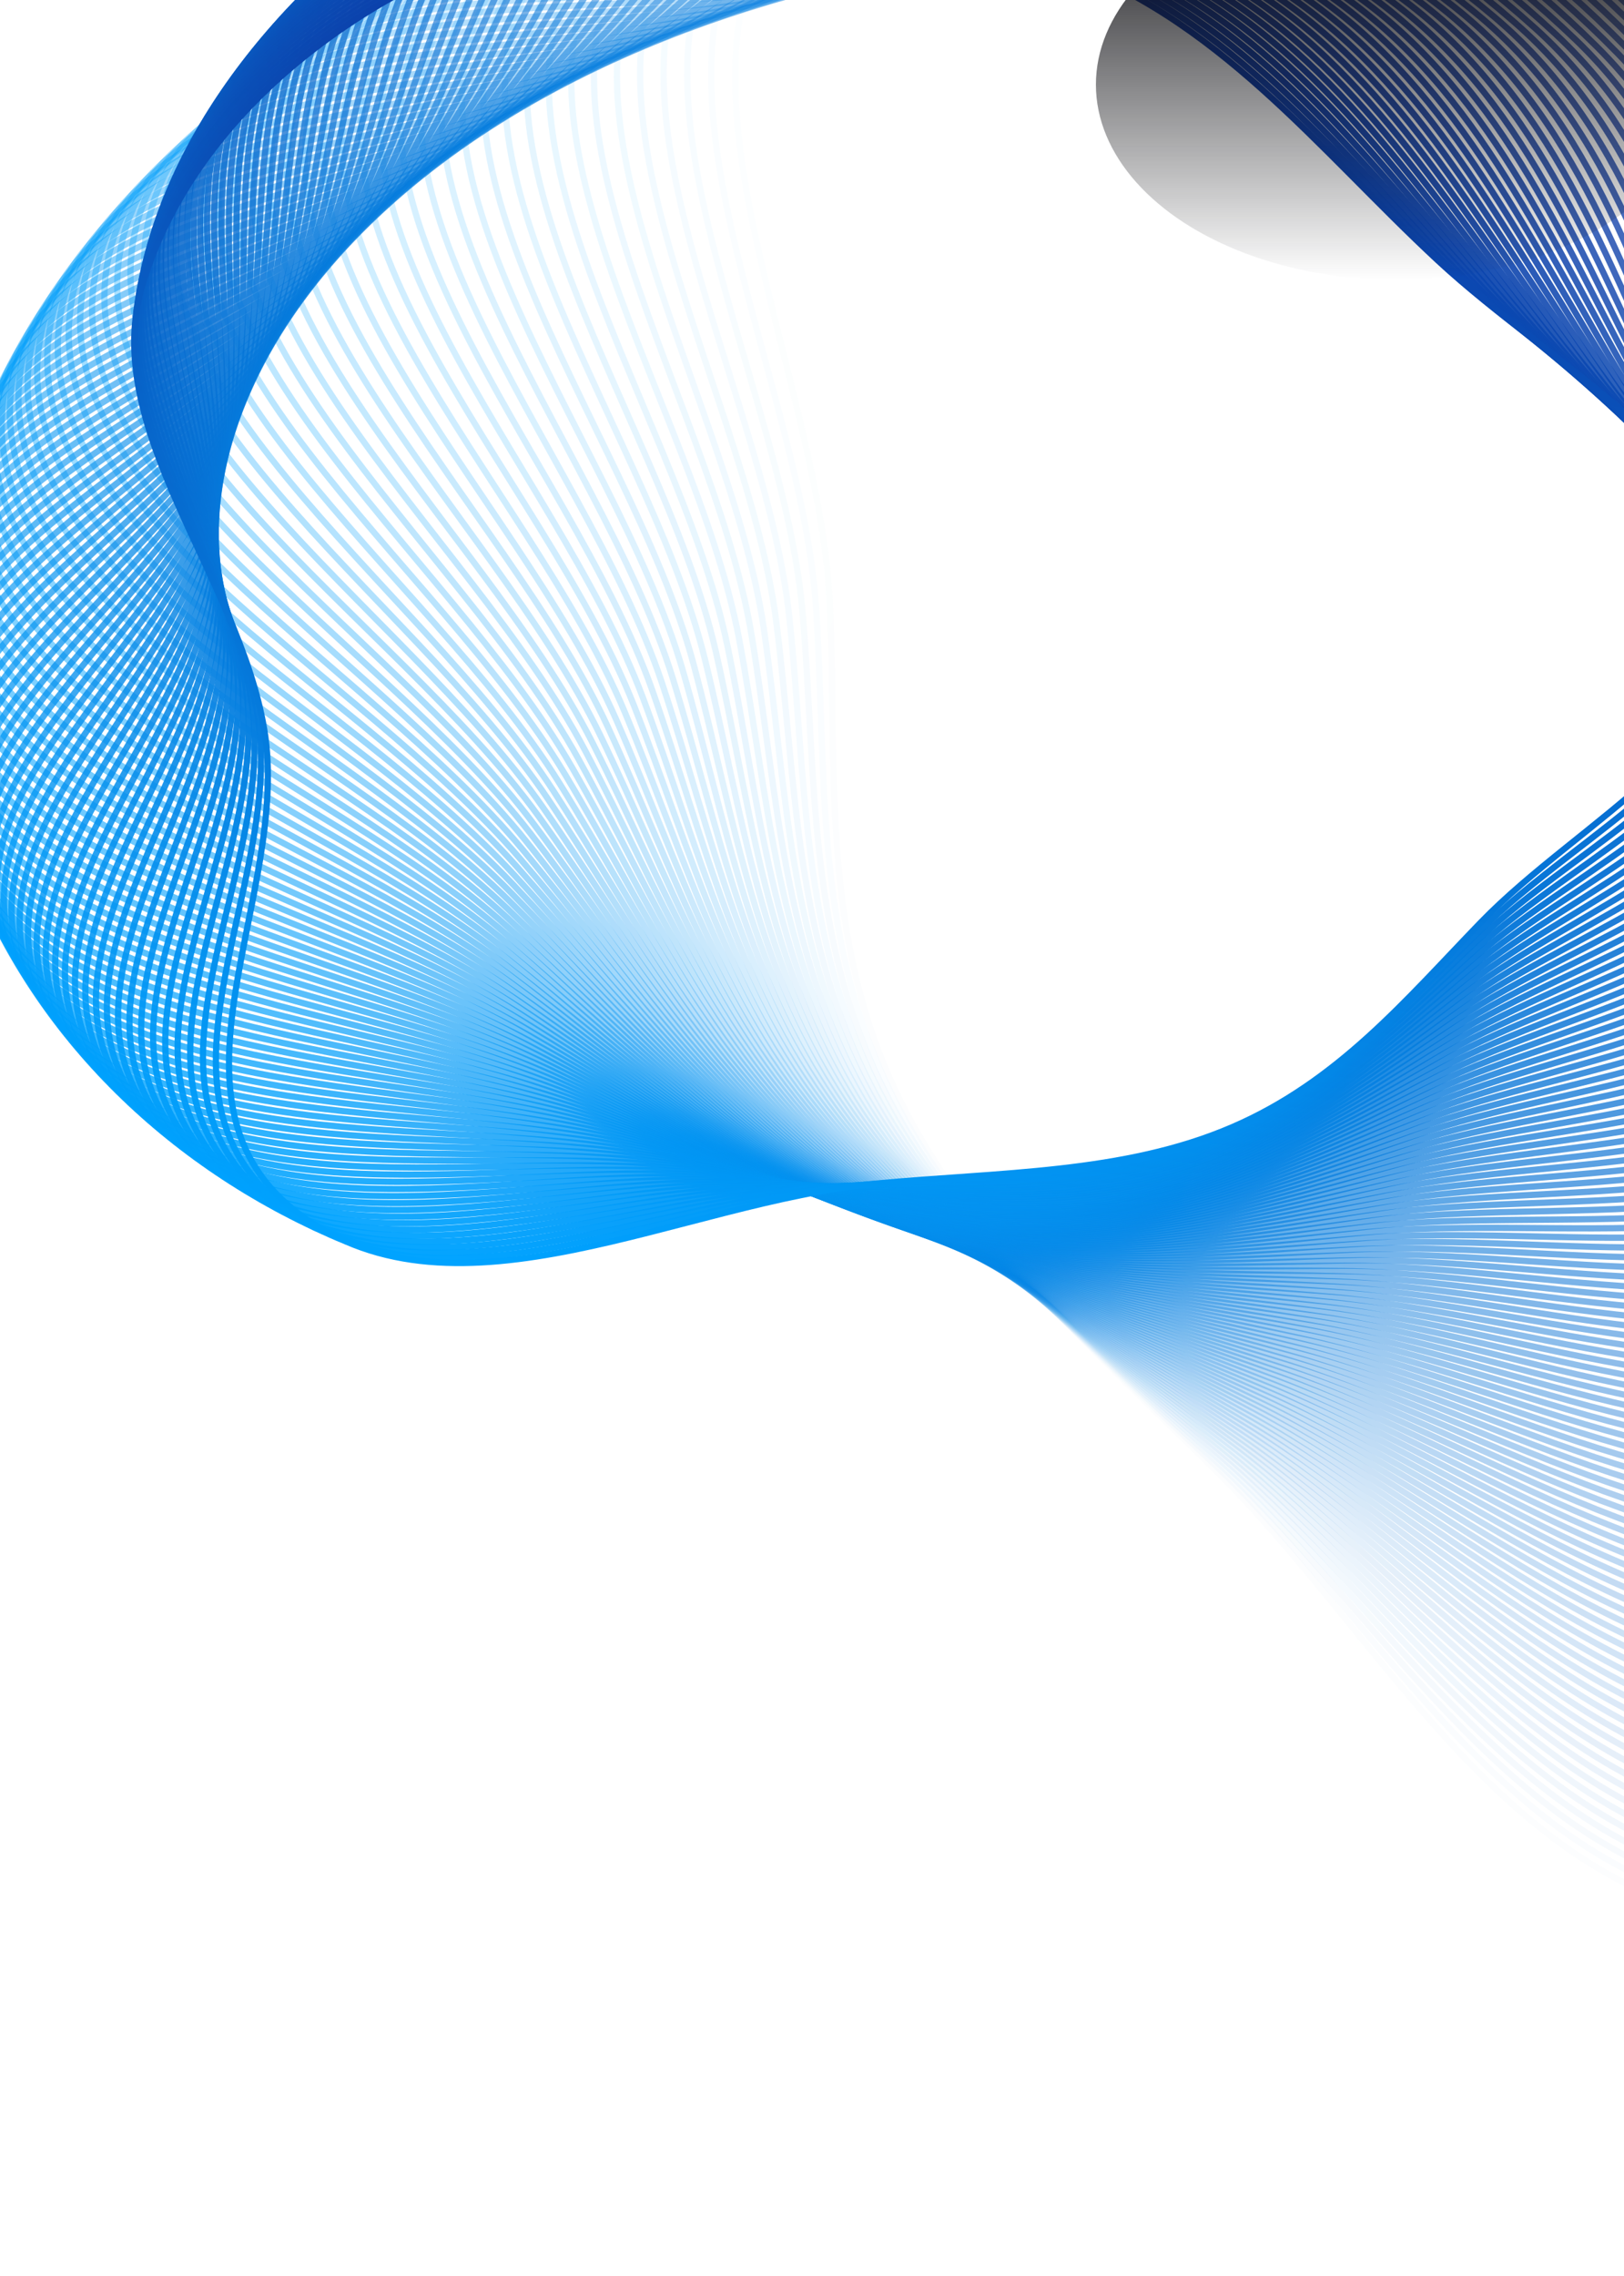 <svg width="778" height="1090" viewBox="0 0 778 1090" fill="none" xmlns="http://www.w3.org/2000/svg">
<path opacity="0.01" fill-rule="evenodd" clip-rule="evenodd" d="M397.534 289.198C392.031 166.936 296.684 8.045 400.161 -67.478C500.528 -140.733 662.932 -16.593 800.251 -4.731C927.847 6.291 1055.75 -53.459 1172.69 -0.748C1297.54 55.531 1390.29 164.874 1431.46 279.799C1471.83 392.478 1450.8 512.859 1392.18 611.874C1339.2 701.358 1224.9 739.589 1127.32 793.538C1033.39 845.467 949.85 939.281 834.269 920.321C718.477 901.326 662.009 783.066 582.207 704.118C522.105 644.658 458.779 589.481 426.463 516.874C393.286 442.332 401.033 366.928 397.534 289.198Z" stroke="url(#paint0_linear_322_1576)" stroke-width="3"/>
<path opacity="0.02" fill-rule="evenodd" clip-rule="evenodd" d="M390.96 291.395C382.999 169.449 284.902 12.293 386.323 -64.638C484.696 -139.259 648.807 -17.793 785.676 -8.014C912.853 1.072 1038.9 -60.482 1156.32 -9.626C1281.68 44.671 1376.19 152.414 1419.5 266.5C1461.95 378.358 1443.47 498.825 1387.16 598.53C1336.27 688.637 1223.32 728.51 1127.33 783.82C1034.93 837.058 953.712 931.946 838.327 914.757C722.731 897.536 664.143 780.349 583.139 702.75C522.13 644.305 458.001 590.184 424.372 518.201C389.846 444.299 396.021 368.924 390.96 291.395Z" stroke="url(#paint1_linear_322_1576)" stroke-width="3"/>
<path opacity="0.03" fill-rule="evenodd" clip-rule="evenodd" d="M384.509 293.687C374.109 172.096 273.313 16.714 372.658 -61.591C469.018 -137.544 634.77 -18.774 771.148 -11.068C897.869 -3.907 1022.03 -67.233 1139.89 -18.238C1265.73 34.075 1361.95 140.192 1407.35 253.409C1451.87 364.414 1435.93 484.926 1381.93 585.284C1333.13 675.981 1221.56 717.472 1127.17 774.115C1036.32 828.637 957.445 924.561 842.292 909.136C726.928 893.682 666.254 777.601 584.08 701.366C522.191 643.949 457.286 590.895 422.363 519.555C386.509 446.313 391.12 370.99 384.509 293.687Z" stroke="url(#paint2_linear_322_1576)" stroke-width="3"/>
<path opacity="0.04" fill-rule="evenodd" clip-rule="evenodd" d="M378.183 296.071C365.364 174.872 261.918 21.304 359.17 -58.34C453.5 -135.591 620.829 -19.539 756.674 -13.893C882.901 -8.648 1005.14 -73.715 1123.4 -26.582C1249.67 23.74 1347.56 128.208 1395.04 240.524C1441.59 350.646 1428.18 471.164 1376.49 572.138C1329.78 663.392 1219.62 706.476 1126.86 764.426C1037.58 820.206 961.047 917.127 846.163 903.459C731.068 889.767 668.341 774.821 585.033 699.966C522.289 643.589 456.633 591.612 420.436 520.934C383.275 448.372 386.332 373.126 378.183 296.071Z" stroke="url(#paint3_linear_322_1576)" stroke-width="3"/>
<path opacity="0.05" fill-rule="evenodd" clip-rule="evenodd" d="M371.983 298.547C356.766 177.776 250.723 26.06 345.864 -54.888C438.145 -133.404 606.986 -20.088 742.258 -16.492C867.952 -13.151 988.254 -79.925 1106.87 -34.659C1233.52 13.671 1333.04 116.466 1382.56 227.851C1431.11 337.06 1420.22 457.544 1370.85 559.096C1326.23 650.873 1217.5 695.526 1126.39 754.755C1038.69 811.766 964.519 909.646 849.939 897.729C735.149 885.79 670.403 772.009 585.995 698.551C522.423 643.225 456.043 592.334 418.593 522.337C380.145 450.475 381.657 375.329 371.983 298.547Z" stroke="url(#paint4_linear_322_1576)" stroke-width="3"/>
<path opacity="0.06" fill-rule="evenodd" clip-rule="evenodd" d="M365.912 301.111C348.317 180.806 239.729 30.978 332.741 -51.239C422.959 -130.985 593.246 -20.425 727.905 -18.866C853.029 -17.417 971.364 -85.865 1090.3 -42.468C1217.29 3.867 1318.39 104.967 1369.93 215.391C1420.45 323.657 1412.06 444.068 1365 546.162C1322.47 638.428 1215.21 684.625 1125.76 745.105C1039.67 803.32 967.862 902.121 853.621 891.947C739.17 881.754 672.44 769.167 586.968 697.119C522.594 642.856 455.517 593.061 416.834 523.763C377.12 452.619 377.098 377.598 365.912 301.111Z" stroke="url(#paint5_linear_322_1576)" stroke-width="3"/>
<path opacity="0.07" fill-rule="evenodd" clip-rule="evenodd" d="M359.972 303.762C340.022 183.958 228.941 36.056 319.81 -47.395C407.948 -128.338 579.616 -20.551 713.622 -21.016C838.139 -21.447 954.481 -91.536 1073.7 -50.009C1200.98 -5.671 1303.63 93.713 1357.14 203.145C1409.61 310.439 1403.71 430.739 1358.96 533.338C1318.53 626.06 1212.74 673.775 1124.98 735.478C1040.51 794.869 971.076 894.553 857.209 886.113C743.133 877.658 674.454 766.295 587.952 695.672C522.803 642.482 455.055 593.791 415.16 525.211C374.203 454.802 372.656 379.93 359.972 303.762Z" stroke="url(#paint6_linear_322_1576)" stroke-width="3"/>
<path opacity="0.08" fill-rule="evenodd" clip-rule="evenodd" d="M354.165 306.497C331.882 187.23 218.361 41.288 307.071 -43.36C393.115 -125.465 566.099 -20.468 699.412 -22.943C823.286 -25.242 937.611 -96.937 1057.06 -57.282C1184.6 -14.942 1288.74 82.705 1344.21 191.117C1398.59 297.411 1395.16 417.56 1352.73 520.626C1314.38 613.772 1210.11 662.98 1124.05 725.876C1041.22 786.418 974.161 886.946 860.702 880.231C747.036 873.504 676.444 763.393 588.948 694.208C523.049 642.101 454.657 594.523 413.572 526.678C371.392 457.024 368.332 382.323 354.165 306.497Z" stroke="url(#paint7_linear_322_1576)" stroke-width="3"/>
<path opacity="0.09" fill-rule="evenodd" clip-rule="evenodd" d="M348.491 309.314C323.898 190.62 207.991 46.672 294.528 -39.138C378.465 -122.37 552.698 -20.178 685.281 -24.649C808.476 -28.802 920.759 -102.07 1040.41 -64.286C1168.15 -23.944 1273.75 71.944 1331.13 179.307C1387.4 284.573 1386.43 404.534 1346.31 508.031C1310.05 601.566 1207.31 652.24 1122.97 716.302C1041.78 777.966 977.116 879.299 864.1 874.301C750.878 869.293 678.409 760.461 589.953 692.727C523.333 641.713 454.323 595.257 412.069 528.163C368.689 459.281 364.126 384.776 348.491 309.314Z" stroke="url(#paint8_linear_322_1576)" stroke-width="3"/>
<path opacity="0.1" fill-rule="evenodd" clip-rule="evenodd" d="M342.953 312.21C316.074 194.123 197.835 52.205 282.186 -34.732C364.001 -119.056 539.42 -19.685 671.233 -26.135C793.713 -32.129 903.933 -106.935 1023.74 -71.022C1151.65 -32.678 1258.65 61.433 1317.92 167.719C1376.04 271.929 1377.51 391.663 1339.7 495.554C1305.53 589.445 1204.34 641.559 1121.74 706.759C1042.22 769.517 979.942 871.617 867.404 868.324C754.659 865.025 680.349 757.5 590.97 691.229C523.654 641.318 454.053 595.99 410.652 529.666C366.095 461.573 360.041 387.286 342.953 312.21Z" stroke="url(#paint9_linear_322_1576)" stroke-width="3"/>
<path opacity="0.11" fill-rule="evenodd" clip-rule="evenodd" d="M337.552 315.183C308.412 197.739 187.896 57.881 270.047 -30.145C349.73 -115.527 526.268 -18.989 657.274 -27.405C779.004 -35.225 887.139 -111.533 1007.06 -77.491C1135.09 -41.144 1243.46 51.171 1304.59 156.353C1364.52 259.48 1368.42 378.95 1332.91 483.199C1300.82 577.413 1201.22 630.94 1120.36 697.247C1042.53 761.072 982.641 863.9 870.613 862.303C758.379 860.703 682.266 754.509 591.999 689.714C524.014 640.914 453.849 596.723 409.323 531.183C363.611 463.897 356.079 389.851 337.552 315.183Z" stroke="url(#paint10_linear_322_1576)" stroke-width="3"/>
<path opacity="0.12" fill-rule="evenodd" clip-rule="evenodd" d="M332.29 318.231C300.913 201.463 178.175 63.699 258.115 -25.382C335.654 -111.785 513.246 -18.093 643.408 -28.458C764.353 -38.089 870.381 -115.865 990.375 -83.691C1118.49 -49.34 1228.17 41.161 1291.13 145.212C1352.85 247.23 1359.16 366.398 1325.95 470.967C1295.94 565.471 1197.93 620.385 1118.83 687.771C1042.7 752.633 985.211 856.151 873.726 856.238C762.037 856.326 684.157 751.491 593.038 688.182C524.411 640.501 453.709 597.453 408.08 532.715C361.236 466.252 352.238 392.469 332.29 318.231Z" stroke="url(#paint11_linear_322_1576)" stroke-width="3"/>
<path opacity="0.13" fill-rule="evenodd" clip-rule="evenodd" d="M327.168 321.351C293.581 205.293 168.677 69.652 246.395 -20.445C321.779 -107.836 500.359 -17.001 629.64 -29.298C749.767 -40.724 853.669 -119.932 973.698 -89.625C1101.85 -57.267 1212.81 31.403 1277.55 134.296C1341.03 235.179 1349.72 354.009 1318.81 458.862C1290.88 553.623 1194.49 609.895 1117.17 678.33C1042.74 744.203 987.655 848.372 876.746 850.132C765.634 851.895 686.026 748.444 594.089 686.632C524.847 640.079 453.635 598.179 406.926 534.259C358.973 468.635 348.522 395.138 327.168 321.351Z" stroke="url(#paint12_linear_322_1576)" stroke-width="3"/>
<path opacity="0.14" fill-rule="evenodd" clip-rule="evenodd" d="M322.189 324.542C286.417 209.226 159.402 75.739 234.889 -15.339C308.108 -103.682 487.612 -15.713 615.975 -29.925C735.249 -43.131 837.006 -123.735 957.031 -95.292C1085.18 -64.924 1197.37 21.898 1263.86 123.607C1329.06 223.33 1340.13 341.785 1311.51 446.887C1285.64 541.872 1190.89 599.475 1115.36 668.929C1042.66 735.783 989.971 840.564 879.671 843.986C769.168 847.413 687.87 745.369 595.152 685.064C525.322 639.646 453.626 598.902 405.86 535.814C356.821 471.044 344.931 397.856 322.189 324.542Z" stroke="url(#paint13_linear_322_1576)" stroke-width="3"/>
<path opacity="0.15" fill-rule="evenodd" clip-rule="evenodd" d="M317.352 327.799C279.423 213.259 150.354 81.955 223.6 -10.068C294.646 -99.326 475.007 -14.234 602.418 -30.343C720.806 -45.312 820.399 -127.276 940.381 -100.694C1068.48 -72.312 1181.85 12.647 1250.07 113.148C1316.96 211.685 1330.37 329.729 1304.03 435.043C1280.23 530.219 1187.14 589.125 1113.42 659.569C1042.45 727.376 992.161 832.731 882.501 837.8C772.64 842.879 689.689 742.266 596.227 683.478C525.835 639.202 453.682 599.618 404.882 537.378C354.781 473.479 341.466 400.62 317.352 327.799Z" stroke="url(#paint14_linear_322_1576)" stroke-width="3"/>
<path opacity="0.16" fill-rule="evenodd" clip-rule="evenodd" d="M312.659 331.121C272.6 217.389 141.533 88.296 212.531 -4.635C281.395 -94.774 462.549 -12.566 588.972 -30.554C706.442 -47.268 803.853 -130.557 923.753 -105.831C1051.77 -79.431 1166.27 3.649 1236.18 102.917C1304.72 200.245 1320.46 317.842 1296.4 423.332C1274.66 518.667 1183.25 578.847 1111.33 650.252C1042.11 718.982 994.225 824.872 885.236 831.577C776.048 838.294 691.484 739.136 597.312 681.874C526.386 638.746 453.803 600.328 403.992 538.949C352.853 475.935 338.127 403.428 312.659 331.121Z" stroke="url(#paint15_linear_322_1576)" stroke-width="3"/>
<path opacity="0.17" fill-rule="evenodd" clip-rule="evenodd" d="M308.114 334.505C265.953 221.613 132.945 94.758 201.686 0.956C268.361 -90.027 450.243 -10.711 575.643 -30.559C692.164 -49.001 787.377 -133.578 907.155 -110.703C1035.04 -86.28 1150.64 -5.092 1222.2 92.918C1292.36 189.013 1310.41 306.127 1288.62 411.757C1268.92 507.219 1179.21 568.645 1109.12 640.979C1041.65 710.605 996.164 816.992 887.879 825.319C779.395 833.661 693.256 735.98 598.41 680.251C526.977 638.278 453.992 601.03 403.193 540.527C351.04 478.413 334.918 406.279 308.114 334.505Z" stroke="url(#paint16_linear_322_1576)" stroke-width="3"/>
<path opacity="0.18" fill-rule="evenodd" clip-rule="evenodd" d="M303.712 337.949C259.479 225.928 124.587 101.336 191.065 6.7C255.545 -85.092 438.091 -8.673 562.434 -30.361C677.972 -50.514 770.972 -136.341 890.591 -115.312C1018.31 -92.86 1134.95 -13.579 1208.13 83.15C1279.88 177.99 1300.21 294.586 1280.67 400.32C1263.02 495.877 1175.02 558.52 1106.77 631.754C1041.07 702.245 997.978 809.091 890.425 819.025C782.676 828.978 695.002 732.796 599.519 678.608C527.605 637.796 454.244 601.722 402.481 542.11C349.338 480.909 331.835 409.169 303.712 337.949Z" stroke="url(#paint17_linear_322_1576)" stroke-width="3"/>
<path opacity="0.19" fill-rule="evenodd" clip-rule="evenodd" d="M299.46 341.45C253.182 230.33 116.465 108.028 180.673 12.595C242.952 -79.971 426.097 -6.454 549.35 -29.963C663.876 -51.807 754.647 -138.848 874.068 -119.66C1001.57 -99.172 1119.22 -21.811 1193.98 73.615C1267.28 167.177 1289.87 283.22 1272.59 389.024C1256.96 484.643 1170.7 548.474 1104.29 622.577C1040.36 693.905 999.667 801.171 892.879 812.699C785.894 824.248 696.725 729.586 600.64 676.946C528.273 637.3 454.562 602.404 401.858 543.695C347.75 483.422 328.882 412.097 299.46 341.45Z" stroke="url(#paint18_linear_322_1576)" stroke-width="3"/>
<path opacity="0.2" fill-rule="evenodd" clip-rule="evenodd" d="M295.356 345.005C247.064 234.817 108.579 114.828 170.513 18.635C230.586 -74.668 414.265 -4.058 536.396 -29.367C649.879 -52.883 738.407 -141.101 857.592 -123.747C984.845 -105.217 1103.45 -29.786 1179.75 64.314C1254.57 156.576 1279.4 272.032 1264.35 377.869C1250.76 473.519 1166.24 538.509 1101.68 613.451C1039.54 685.586 1001.23 793.234 895.238 806.341C789.048 819.471 698.423 726.35 601.772 675.264C528.979 636.789 454.945 603.074 401.325 545.282C346.276 485.949 326.058 415.06 295.356 345.005Z" stroke="url(#paint19_linear_322_1576)" stroke-width="3"/>
<path opacity="0.21" fill-rule="evenodd" clip-rule="evenodd" d="M291.402 348.613C241.126 239.386 100.932 121.733 160.587 24.817C218.451 -69.188 402.6 -1.486 523.576 -28.574C635.985 -53.744 722.258 -143.102 841.17 -127.574C968.132 -110.994 1087.64 -37.506 1165.46 55.247C1241.76 146.188 1268.8 261.023 1255.98 366.859C1244.4 462.508 1161.65 528.627 1098.95 604.377C1038.59 677.291 1002.68 785.283 897.505 799.952C792.139 814.649 700.098 723.088 602.917 673.563C529.725 636.263 455.395 603.732 400.883 546.868C344.918 488.49 323.366 418.056 291.402 348.613Z" stroke="url(#paint20_linear_322_1576)" stroke-width="3"/>
<path opacity="0.22" fill-rule="evenodd" clip-rule="evenodd" d="M287.599 352.269C235.369 244.033 93.523 128.739 150.897 31.136C206.548 -63.535 391.102 1.256 510.892 -27.589C622.2 -54.392 706.204 -144.852 824.806 -131.143C951.436 -116.505 1071.81 -44.97 1151.1 46.415C1228.84 136.013 1258.08 250.195 1247.48 355.995C1237.89 451.611 1156.92 518.83 1096.09 595.358C1037.53 669.02 1004 777.318 899.677 793.535C795.164 809.781 701.749 719.8 604.073 671.841C530.508 635.721 455.909 604.375 400.529 548.453C343.673 491.04 320.805 421.082 287.599 352.269Z" stroke="url(#paint21_linear_322_1576)" stroke-width="3"/>
<path opacity="0.23" fill-rule="evenodd" clip-rule="evenodd" d="M283.948 355.971C229.796 248.754 86.357 135.84 141.447 37.588C194.882 -57.712 379.779 4.167 498.352 -26.414C608.528 -54.83 690.253 -146.355 808.508 -134.456C934.768 -121.751 1055.96 -52.178 1136.69 37.817C1215.84 126.054 1247.24 239.549 1238.84 345.279C1231.25 440.831 1152.07 509.119 1093.11 586.394C1036.36 660.776 1005.2 769.342 901.758 787.09C798.126 804.87 703.376 716.486 605.242 670.098C531.331 635.161 456.489 605.003 400.265 550.034C342.544 493.6 318.376 424.137 283.948 355.971Z" stroke="url(#paint22_linear_322_1576)" stroke-width="3"/>
<path opacity="0.24" fill-rule="evenodd" clip-rule="evenodd" d="M280.447 359.718C224.405 253.548 79.432 143.035 132.236 44.17C183.454 -51.724 368.63 7.244 485.955 -25.051C594.972 -55.059 674.407 -147.611 792.279 -137.513C918.13 -126.732 1040.09 -59.131 1122.22 29.456C1202.75 116.312 1236.29 229.087 1230.08 334.712C1224.47 430.169 1147.09 499.497 1090.01 577.489C1035.07 652.56 1006.28 761.356 903.745 780.619C801.022 799.916 704.978 713.148 606.421 668.335C532.192 634.583 457.132 605.615 400.09 551.61C341.528 496.166 316.077 427.218 280.447 359.718Z" stroke="url(#paint23_linear_322_1576)" stroke-width="3"/>
<path opacity="0.25" fill-rule="evenodd" clip-rule="evenodd" d="M277.1 363.505C219.2 258.41 72.751 150.316 123.268 50.876C172.268 -45.577 357.66 10.481 473.708 -23.504C581.539 -55.083 658.674 -148.624 776.126 -140.318C901.529 -131.45 1024.22 -65.829 1107.71 21.33C1189.57 106.786 1225.22 218.81 1221.19 324.296C1217.55 419.627 1141.99 489.965 1086.8 568.642C1033.67 644.373 1007.24 753.363 905.641 774.122C803.853 794.92 706.557 709.784 607.612 666.549C533.091 633.986 457.841 606.209 400.005 553.179C340.627 498.736 313.912 430.321 277.1 363.505Z" stroke="url(#paint24_linear_322_1576)" stroke-width="3"/>
<path opacity="0.26" fill-rule="evenodd" clip-rule="evenodd" d="M273.908 367.331C214.181 263.338 66.316 157.682 114.547 57.703C161.328 -39.273 346.874 13.878 461.616 -21.775C568.233 -54.903 643.059 -149.396 760.057 -142.872C884.973 -135.906 1008.34 -72.272 1093.16 13.441C1176.32 97.478 1214.06 208.72 1212.19 314.033C1210.5 409.208 1136.77 480.525 1083.47 559.857C1032.16 636.218 1008.09 745.364 907.445 767.603C806.62 789.882 708.113 706.396 608.815 664.742C534.029 633.371 458.615 606.785 400.01 554.74C339.842 501.309 311.88 433.447 273.908 367.331Z" stroke="url(#paint25_linear_322_1576)" stroke-width="3"/>
<path opacity="0.27" fill-rule="evenodd" clip-rule="evenodd" d="M270.868 371.192C209.349 268.327 60.126 165.126 106.071 64.645C150.635 -32.817 336.272 17.429 449.679 -19.867C555.056 -54.523 627.566 -149.929 744.073 -145.176C868.467 -140.102 992.472 -78.462 1078.58 5.787C1163 88.389 1202.79 198.816 1203.07 303.923C1203.33 398.912 1131.43 471.178 1080.03 551.133C1030.54 628.095 1008.81 737.36 909.158 761.061C809.322 784.805 709.644 702.983 610.03 662.913C535.005 632.734 459.453 607.34 400.103 556.291C339.171 503.882 309.98 436.591 270.868 371.192Z" stroke="url(#paint26_linear_322_1576)" stroke-width="3"/>
<path opacity="0.28" fill-rule="evenodd" clip-rule="evenodd" d="M267.984 375.086C204.705 273.375 54.184 172.646 97.844 71.699C140.192 -26.214 325.858 21.132 437.903 -17.784C542.014 -53.944 612.201 -150.225 728.183 -147.233C852.015 -144.038 976.61 -84.398 1063.97 -1.631C1149.62 79.519 1191.44 189.101 1193.85 293.969C1196.03 388.742 1125.99 461.925 1076.48 542.474C1028.82 620.007 1009.42 729.353 910.779 754.498C811.958 779.688 711.152 699.546 611.256 661.062C536.019 632.077 460.355 607.873 400.285 557.83C338.615 506.454 308.214 439.751 267.984 375.086Z" stroke="url(#paint27_linear_322_1576)" stroke-width="3"/>
<path opacity="0.29" fill-rule="evenodd" clip-rule="evenodd" d="M265.254 379.01C200.249 278.478 48.489 180.236 89.867 78.861C130.002 -19.468 315.635 24.984 426.291 -15.527C529.111 -53.17 596.968 -150.289 712.39 -149.045C835.625 -147.717 960.764 -90.082 1049.33 -8.813C1136.17 70.868 1179.99 179.576 1184.52 284.171C1188.61 378.698 1120.43 452.769 1072.82 533.88C1026.99 611.954 1009.91 721.346 912.31 747.915C814.529 774.532 712.635 696.085 612.493 659.187C537.07 631.397 461.32 608.385 400.556 559.356C338.173 509.021 306.581 442.925 265.254 379.01Z" stroke="url(#paint28_linear_322_1576)" stroke-width="3"/>
<path opacity="0.3" fill-rule="evenodd" clip-rule="evenodd" d="M262.679 382.961C195.984 283.633 43.044 187.892 82.143 86.125C120.066 -12.584 305.606 28.98 414.847 -13.102C516.352 -52.203 581.874 -150.121 696.702 -150.614C819.303 -151.139 944.94 -95.514 1034.68 -15.759C1122.67 62.437 1168.46 170.241 1175.09 274.532C1181.08 368.784 1114.76 443.71 1069.05 525.353C1025.06 603.938 1010.29 713.339 913.752 741.314C817.035 769.339 714.096 692.6 613.742 657.289C538.16 630.695 462.349 608.872 400.916 560.867C337.846 511.583 305.083 446.111 262.679 382.961Z" stroke="url(#paint29_linear_322_1576)" stroke-width="3"/>
<path opacity="0.31" fill-rule="evenodd" clip-rule="evenodd" d="M260.261 386.937C191.909 288.836 37.848 195.61 74.672 93.488C110.389 -5.566 295.774 33.116 403.573 -10.51C503.739 -51.047 566.922 -149.726 681.123 -151.942C803.054 -154.307 929.144 -100.696 1020.02 -22.47C1109.13 54.227 1156.86 161.098 1165.56 265.051C1173.43 358.999 1109 434.751 1065.19 516.894C1023.02 595.961 1010.56 705.335 915.105 734.695C819.476 764.11 715.534 689.091 615.003 655.368C539.288 629.969 463.441 609.335 401.365 562.362C337.634 514.137 303.718 449.306 260.261 386.937Z" stroke="url(#paint30_linear_322_1576)" stroke-width="3"/>
<path opacity="0.32" fill-rule="evenodd" clip-rule="evenodd" d="M257.999 390.934C188.024 294.085 32.903 203.386 67.456 100.945C100.97 1.581 286.141 37.39 392.474 -7.755C491.277 -49.703 552.117 -149.106 665.657 -153.031C786.883 -157.223 913.381 -105.628 1005.36 -28.947C1095.54 46.237 1145.18 152.146 1155.95 255.731C1165.68 349.345 1103.13 425.891 1061.22 508.504C1020.89 588.023 1010.71 697.334 916.368 728.061C821.852 758.844 716.948 685.558 616.274 653.422C540.452 629.219 464.596 609.771 401.901 563.838C337.535 516.681 302.486 452.508 257.999 390.934Z" stroke="url(#paint31_linear_322_1576)" stroke-width="3"/>
<path opacity="0.33" fill-rule="evenodd" clip-rule="evenodd" d="M255.892 394.95C184.33 299.375 28.207 211.215 60.495 108.491C91.812 8.853 276.709 41.798 381.551 -4.84C478.969 -48.176 537.464 -148.263 650.31 -153.885C770.796 -159.888 897.657 -110.312 990.691 -35.189C1081.91 38.467 1133.43 143.386 1146.24 246.571C1157.82 339.823 1097.16 417.133 1057.16 500.185C1018.66 580.127 1010.75 689.338 917.542 721.412C824.162 753.544 718.338 682.002 617.557 651.453C541.653 628.444 465.812 610.18 402.524 565.294C337.549 519.213 301.388 455.714 255.892 394.95Z" stroke="url(#paint32_linear_322_1576)" stroke-width="3"/>
<path opacity="0.34" fill-rule="evenodd" clip-rule="evenodd" d="M253.941 398.982C180.828 304.703 23.762 219.092 53.791 116.121C82.917 16.244 267.48 46.335 370.808 -1.77C466.819 -46.469 522.966 -147.202 635.088 -154.507C754.798 -162.305 881.978 -114.749 976.032 -41.197C1068.25 30.917 1121.62 134.82 1136.46 237.573C1149.87 330.435 1091.1 408.477 1053 491.937C1016.33 572.272 1010.68 681.349 918.629 714.749C826.407 748.209 719.704 678.423 618.85 649.458C542.89 627.642 467.09 610.56 403.234 566.729C337.677 521.73 300.423 458.921 253.941 398.982Z" stroke="url(#paint33_linear_322_1576)" stroke-width="3"/>
<path opacity="0.35" fill-rule="evenodd" clip-rule="evenodd" d="M252.147 403.027C177.518 310.066 19.57 227.014 47.346 123.832C74.288 23.75 258.459 50.999 360.249 1.454C454.832 -44.583 508.631 -145.925 619.995 -154.897C738.897 -164.475 866.35 -118.941 961.385 -46.973C1054.56 23.588 1109.76 126.447 1126.6 228.738C1141.81 321.182 1084.95 399.924 1048.75 483.763C1013.91 564.461 1010.51 673.369 919.63 708.073C828.587 742.841 721.049 674.82 620.154 647.438C544.165 626.814 468.43 610.91 404.032 568.141C337.918 524.231 299.593 462.129 252.147 403.027Z" stroke="url(#paint34_linear_322_1576)" stroke-width="3"/>
<path opacity="0.36" fill-rule="evenodd" clip-rule="evenodd" d="M250.508 407.082C174.401 315.46 15.628 234.976 41.16 131.618C65.925 31.366 249.645 55.785 349.876 4.827C443.01 -42.523 494.46 -144.436 605.035 -155.059C723.095 -166.401 850.778 -122.888 946.756 -52.517C1040.86 16.48 1097.84 118.268 1116.66 220.066C1133.67 312.065 1078.72 391.477 1044.41 475.662C1011.4 556.695 1010.22 665.399 920.543 701.387C830.702 737.441 722.37 671.195 621.469 645.392C545.476 625.958 469.83 611.229 404.916 569.527C338.271 526.714 298.895 465.333 250.508 407.082Z" stroke="url(#paint35_linear_322_1576)" stroke-width="3"/>
<path opacity="0.37" fill-rule="evenodd" clip-rule="evenodd" d="M249.026 411.145C171.476 320.883 11.937 242.974 35.234 139.476C57.83 39.088 241.042 60.689 339.692 8.345C431.357 -40.292 480.458 -142.737 590.214 -154.997C707.399 -168.086 835.268 -126.593 932.148 -57.83C1027.14 9.59 1085.87 110.283 1106.65 211.558C1125.44 303.084 1072.39 383.135 1039.99 467.637C1008.79 548.975 1009.83 657.44 921.371 694.69C832.751 732.009 723.667 667.546 622.795 643.32C546.822 625.074 471.291 611.516 405.885 570.888C338.736 529.177 298.33 468.531 249.026 411.145Z" stroke="url(#paint36_linear_322_1576)" stroke-width="3"/>
<path opacity="0.38" fill-rule="evenodd" clip-rule="evenodd" d="M247.699 415.213C168.743 326.329 8.498 251.002 29.568 147.399C50.004 46.91 232.651 65.707 329.699 12.006C419.875 -37.893 466.63 -140.833 575.537 -154.712C691.814 -169.531 819.824 -130.058 917.569 -62.913C1013.4 2.92 1073.86 102.491 1096.58 203.214C1117.12 294.241 1065.99 374.899 1035.47 459.688C1006.1 541.301 1009.33 649.493 922.113 687.984C834.736 726.546 724.941 663.875 624.13 641.222C548.203 624.16 472.811 611.769 406.939 572.22C339.312 531.616 297.897 471.722 247.699 415.213Z" stroke="url(#paint37_linear_322_1576)" stroke-width="3"/>
<path opacity="0.39" fill-rule="evenodd" clip-rule="evenodd" d="M246.528 419.282C166.203 331.797 5.31 259.056 24.163 155.385C42.449 54.828 224.475 70.837 319.901 15.805C408.57 -35.329 452.98 -138.726 561.007 -154.209C676.346 -170.739 804.453 -133.283 903.023 -67.767C999.667 -3.531 1061.81 94.895 1086.45 195.036C1108.72 285.537 1059.51 366.77 1030.88 451.815C1003.32 533.676 1008.73 641.561 922.771 681.27C836.655 721.053 726.193 660.181 625.475 639.096C549.62 623.216 474.39 611.987 408.078 573.522C339.998 534.031 297.596 474.902 246.528 419.282Z" stroke="url(#paint38_linear_322_1576)" stroke-width="3"/>
<path opacity="0.4" fill-rule="evenodd" clip-rule="evenodd" d="M245.512 423.35C163.855 337.282 2.373 267.133 19.02 163.427C35.166 62.837 216.514 76.072 310.299 19.739C397.442 -32.605 439.512 -136.421 546.63 -153.489C660.998 -171.713 789.16 -136.272 888.516 -72.394C985.93 -9.764 1049.72 87.492 1076.26 187.023C1100.24 276.972 1052.95 358.75 1026.2 444.021C1000.46 526.099 1008.02 633.644 923.345 674.55C838.51 715.53 727.421 656.465 626.831 636.944C551.071 622.241 476.027 612.17 409.3 574.793C340.795 536.42 297.427 478.07 245.512 423.35Z" stroke="url(#paint39_linear_322_1576)" stroke-width="3"/>
<path opacity="0.41" fill-rule="evenodd" clip-rule="evenodd" d="M244.651 427.415C161.7 342.781 -0.313 275.228 14.139 171.522C28.156 70.932 208.771 81.41 300.896 23.804C386.497 -29.723 426.229 -133.921 532.409 -152.557C645.777 -172.455 773.95 -139.025 874.052 -76.794C972.199 -15.779 1037.61 80.284 1066.02 179.175C1091.7 268.548 1046.32 350.838 1021.45 436.305C997.515 518.572 1007.22 625.744 923.835 667.824C840.3 709.98 728.627 652.726 628.196 634.763C552.556 621.235 477.723 612.315 410.606 576.031C341.701 538.78 297.389 481.222 244.651 427.415Z" stroke="url(#paint40_linear_322_1576)" stroke-width="3"/>
<path opacity="0.42" fill-rule="evenodd" clip-rule="evenodd" d="M243.945 431.473C159.737 348.291 -2.749 283.336 9.52 179.665C21.42 79.109 201.248 86.848 291.694 27.997C375.736 -26.686 413.136 -131.228 518.35 -151.415C630.687 -172.968 758.828 -141.545 859.638 -80.969C958.479 -21.577 1025.48 73.269 1055.74 171.494C1083.08 260.264 1039.63 343.036 1016.63 428.67C994.489 511.096 1006.31 617.863 924.244 661.092C842.026 704.402 729.81 648.964 629.571 632.555C554.075 620.196 479.475 612.422 411.994 577.235C342.715 541.109 297.482 484.357 243.945 431.473Z" stroke="url(#paint41_linear_322_1576)" stroke-width="3"/>
<path opacity="0.43" fill-rule="evenodd" clip-rule="evenodd" d="M243.391 435.52C157.964 353.807 -4.937 291.453 5.162 187.85C14.958 87.361 193.944 92.379 282.695 32.312C365.162 -23.5 400.234 -128.349 504.456 -150.067C615.732 -173.256 743.798 -143.835 845.277 -84.922C944.773 -27.16 1013.32 66.448 1045.4 163.978C1074.4 252.12 1032.86 335.344 1011.73 421.114C991.384 503.672 1005.31 610 924.57 654.357C843.686 698.796 730.969 645.18 630.954 630.317C555.627 619.123 481.283 612.489 413.464 578.401C343.837 543.405 297.704 487.471 243.391 435.52Z" stroke="url(#paint42_linear_322_1576)" stroke-width="3"/>
<path opacity="0.44" fill-rule="evenodd" clip-rule="evenodd" d="M242.992 439.556C156.383 359.327 -6.875 299.574 1.067 196.074C8.771 95.684 186.863 98 273.902 36.748C354.779 -20.167 387.53 -125.285 490.731 -148.516C600.917 -173.32 728.867 -145.896 830.976 -88.653C931.089 -32.528 1001.16 59.82 1035.04 156.629C1065.65 244.119 1026.04 327.762 1006.76 413.639C988.202 496.3 1004.2 602.158 924.815 647.619C845.282 693.165 732.106 641.374 632.346 628.051C557.211 618.016 483.147 612.515 415.014 579.531C345.065 545.667 298.055 490.564 242.992 439.556Z" stroke="url(#paint43_linear_322_1576)" stroke-width="3"/>
<path opacity="0.45" fill-rule="evenodd" clip-rule="evenodd" d="M242.745 443.577C154.994 364.848 -8.564 307.695 -2.765 204.332C2.861 104.074 180.005 103.708 265.317 41.299C344.588 -16.691 375.025 -122.041 477.179 -146.766C586.248 -173.164 714.04 -147.731 816.739 -92.163C917.431 -37.681 988.979 53.385 1024.63 149.446C1056.85 236.26 1019.15 320.292 1001.72 406.246C984.946 488.982 1003 594.337 924.98 640.88C846.815 687.508 733.22 637.546 633.747 625.754C558.828 616.873 485.066 612.5 416.645 580.62C346.4 547.891 298.535 493.631 242.745 443.577Z" stroke="url(#paint44_linear_322_1576)" stroke-width="3"/>
<path opacity="0.46" fill-rule="evenodd" clip-rule="evenodd" d="M242.65 447.58C153.794 370.365 -10.007 315.813 -6.335 212.619C-2.773 112.525 173.372 109.498 256.941 45.962C334.593 -13.075 362.724 -118.621 463.805 -144.82C571.728 -172.791 699.32 -149.342 802.57 -95.456C903.804 -42.622 976.797 47.143 1014.2 142.429C1048 228.543 1012.21 312.933 996.622 398.935C981.617 481.717 1001.71 586.54 925.066 634.139C848.283 681.826 734.312 633.696 635.156 623.428C560.477 615.695 487.039 612.441 418.354 581.669C347.839 550.077 299.142 496.671 242.65 447.58Z" stroke="url(#paint45_linear_322_1576)" stroke-width="3"/>
<path opacity="0.47" fill-rule="evenodd" clip-rule="evenodd" d="M242.707 451.562C152.784 375.875 -11.203 323.921 -9.644 220.93C-8.131 121.033 166.964 115.366 248.776 50.733C324.795 -9.324 350.629 -115.029 450.612 -142.681C557.362 -172.205 684.713 -150.731 788.476 -98.532C890.212 -47.352 964.615 41.092 1003.74 135.578C1039.09 220.968 1005.22 305.685 991.46 391.707C978.216 474.508 1000.32 578.767 925.072 627.399C849.688 676.121 735.381 629.824 636.574 621.072C562.157 614.48 489.065 612.338 420.142 582.675C349.383 552.222 299.877 499.681 242.707 451.562Z" stroke="url(#paint46_linear_322_1576)" stroke-width="3"/>
<path opacity="0.48" fill-rule="evenodd" clip-rule="evenodd" d="M242.913 455.52C151.963 381.375 -12.155 332.016 -12.691 229.26C-13.212 129.592 160.783 121.308 240.824 55.607C315.198 -5.441 338.744 -111.269 437.603 -140.354C543.153 -171.408 670.223 -151.902 774.46 -101.393C876.66 -51.871 952.437 35.232 993.254 128.893C1030.14 213.537 998.175 298.55 986.237 384.563C974.747 467.355 998.838 571.019 925.001 620.66C851.028 670.392 736.426 625.929 637.998 618.684C563.866 613.228 491.143 612.189 422.007 583.637C351.028 554.324 300.736 502.659 242.913 455.52Z" stroke="url(#paint47_linear_322_1576)" stroke-width="3"/>
<path opacity="0.49" fill-rule="evenodd" clip-rule="evenodd" d="M243.268 459.452C151.329 386.861 -12.862 340.094 -15.478 237.606C-18.016 138.198 154.828 127.319 233.086 60.582C305.803 -1.43 327.071 -107.344 424.782 -137.841C529.107 -170.403 655.855 -152.857 760.527 -104.042C863.154 -56.181 940.268 29.563 982.753 122.373C1021.15 206.249 991.085 291.527 980.958 377.502C971.21 460.257 997.267 563.297 924.852 613.923C852.305 664.641 737.449 622.013 639.43 616.266C565.606 611.937 493.273 611.994 423.948 584.554C352.776 556.381 301.721 505.603 243.268 459.452Z" stroke="url(#paint48_linear_322_1576)" stroke-width="3"/>
<path opacity="0.5" fill-rule="evenodd" clip-rule="evenodd" d="M243.772 463.355C150.882 392.331 -13.327 348.15 -18.006 245.962C-22.544 146.845 149.102 133.396 225.564 65.652C296.612 2.705 315.613 -103.259 412.153 -135.148C515.228 -169.195 641.613 -153.599 746.681 -106.481C849.697 -60.285 928.113 24.082 972.238 116.018C1012.12 199.103 983.951 284.617 975.624 370.525C967.608 453.216 995.605 555.603 924.627 607.188C853.518 658.867 738.449 618.074 640.868 613.815C567.375 610.607 495.452 611.751 425.964 585.422C354.624 558.391 302.829 508.509 243.772 463.355Z" stroke="url(#paint49_linear_322_1576)" stroke-width="3"/>
<path opacity="0.51" fill-rule="evenodd" clip-rule="evenodd" d="M244.423 467.226C150.622 397.779 -13.55 356.18 -20.273 254.324C-26.794 155.528 143.604 139.534 218.259 70.814C287.628 6.96 304.374 -99.019 399.719 -132.277C501.519 -167.787 627.502 -154.129 732.929 -108.712C836.296 -64.182 915.976 18.791 961.713 109.827C1003.05 192.101 976.777 277.819 970.238 363.633C963.943 446.233 993.857 547.937 924.326 600.457C854.669 653.073 739.426 614.114 642.314 611.332C569.173 609.237 497.681 611.46 428.054 586.242C356.572 560.353 304.06 511.377 244.423 467.226Z" stroke="url(#paint50_linear_322_1576)" stroke-width="3"/>
<path opacity="0.52" fill-rule="evenodd" clip-rule="evenodd" d="M245.221 471.062C150.546 403.204 -13.534 364.18 -22.282 262.687C-30.768 164.243 138.335 145.728 211.173 76.063C278.853 11.331 293.355 -94.627 387.484 -129.233C487.984 -166.181 613.526 -154.453 719.273 -110.737C822.954 -67.876 903.861 13.686 951.183 103.801C993.949 185.242 969.565 271.134 964.802 356.826C960.217 439.308 992.021 540.3 923.951 593.73C855.757 647.258 740.381 610.132 643.765 608.817C570.998 607.827 499.959 611.118 430.218 587.012C358.618 562.264 305.412 514.203 245.221 471.062Z" stroke="url(#paint51_linear_322_1576)" stroke-width="3"/>
<path opacity="0.53" fill-rule="evenodd" clip-rule="evenodd" d="M246.164 474.861C150.655 408.602 -13.278 372.145 -24.033 271.046C-34.465 172.985 133.297 151.976 204.306 81.396C270.288 15.814 282.561 -90.088 375.45 -126.019C474.628 -164.382 599.691 -154.572 705.719 -112.558C809.676 -71.366 891.774 8.768 940.651 97.939C984.824 178.526 962.319 264.563 959.319 350.104C956.432 432.441 990.101 532.694 923.503 587.009C856.782 641.424 741.313 606.128 645.223 606.269C572.851 606.375 502.285 610.726 432.453 587.731C360.761 564.123 306.886 516.986 246.164 474.861Z" stroke="url(#paint52_linear_322_1576)" stroke-width="3"/>
<path opacity="0.54" fill-rule="evenodd" clip-rule="evenodd" d="M247.262 478.619C150.958 413.969 -12.775 380.071 -25.517 279.397C-37.876 181.748 128.499 158.272 197.672 86.808C261.947 20.405 272.004 -85.406 363.633 -122.64C461.465 -162.394 586.01 -154.489 692.282 -114.179C796.478 -74.657 879.729 4.034 930.133 92.238C975.686 171.952 955.053 258.103 953.804 343.466C952.602 425.633 988.109 525.119 922.992 580.294C857.757 635.57 742.235 602.101 646.697 603.686C574.743 604.88 504.669 610.28 434.771 588.395C363.011 565.926 308.49 519.722 247.262 478.619Z" stroke="url(#paint53_linear_322_1576)" stroke-width="3"/>
<path opacity="0.55" fill-rule="evenodd" clip-rule="evenodd" d="M248.491 482.335C151.431 419.302 -12.048 387.954 -26.756 287.735C-41.023 190.527 123.92 164.612 191.248 92.295C253.808 25.1 261.663 -80.585 352.011 -119.099C448.475 -160.22 572.465 -154.208 678.943 -115.601C783.341 -77.749 867.708 -0.515 919.609 86.7C966.515 165.52 947.746 251.756 948.234 336.915C948.704 418.885 986.022 517.576 922.398 573.585C858.658 629.697 743.121 598.053 648.165 601.07C576.648 603.343 507.086 609.782 437.147 589.005C365.344 567.673 310.2 522.41 248.491 482.335Z" stroke="url(#paint54_linear_322_1576)" stroke-width="3"/>
<path opacity="0.56" fill-rule="evenodd" clip-rule="evenodd" d="M249.861 486.006C152.083 424.598 -11.089 395.79 -27.743 296.056C-43.897 199.319 119.571 170.992 185.045 97.854C245.883 29.895 251.552 -75.63 340.599 -115.401C435.674 -157.864 559.071 -153.732 665.717 -116.827C770.28 -80.644 855.726 -4.882 909.095 81.323C957.327 159.231 940.414 245.522 942.624 330.449C944.752 412.196 983.855 510.067 921.732 566.885C859.496 623.807 743.984 593.983 649.636 598.42C578.578 601.761 509.547 609.23 439.59 589.558C367.769 569.363 312.025 525.048 249.861 486.006Z" stroke="url(#paint55_linear_322_1576)" stroke-width="3"/>
<path opacity="0.57" fill-rule="evenodd" clip-rule="evenodd" d="M251.371 489.629C152.914 429.853 -9.897 403.575 -28.476 304.355C-46.496 208.117 115.453 177.408 179.067 103.479C238.176 34.785 241.674 -70.545 329.401 -111.55C423.066 -155.329 545.833 -153.063 652.61 -117.86C757.302 -83.344 843.788 -9.067 898.595 76.107C948.127 153.083 933.06 239.4 936.978 324.069C940.749 405.567 981.609 502.591 920.996 560.192C860.273 617.899 744.825 589.891 651.112 595.734C580.533 600.136 512.053 608.622 442.102 590.054C370.286 570.992 313.967 527.632 251.371 489.629Z" stroke="url(#paint56_linear_322_1576)" stroke-width="3"/>
<path opacity="0.58" fill-rule="evenodd" clip-rule="evenodd" d="M253.019 493.2C153.922 435.064 -8.477 411.304 -28.958 312.628C-48.823 216.917 111.564 183.854 173.311 109.166C230.686 39.767 232.03 -65.335 318.418 -107.549C410.652 -152.621 532.753 -152.206 639.625 -118.702C744.408 -85.852 831.898 -13.073 888.113 71.05C938.917 147.076 925.685 233.389 931.296 317.774C936.696 398.999 979.284 495.15 920.19 553.509C860.988 611.975 745.642 585.777 652.592 593.014C582.51 598.464 514.599 607.957 444.678 590.491C372.893 572.559 316.022 530.162 253.019 493.2Z" stroke="url(#paint57_linear_322_1576)" stroke-width="3"/>
<path opacity="0.59" fill-rule="evenodd" clip-rule="evenodd" d="M254.804 496.719C155.105 440.228 -6.831 418.973 -29.191 320.869C-50.88 225.714 107.904 190.328 167.78 114.912C223.415 44.836 222.622 -60.005 307.652 -103.404C398.437 -149.742 519.836 -151.164 626.765 -119.356C731.604 -88.17 820.059 -16.901 877.651 66.152C929.699 141.21 918.293 227.491 925.581 311.565C932.595 392.491 976.883 487.744 919.315 546.835C861.642 606.035 746.436 581.641 654.074 590.257C584.51 596.747 517.187 607.235 447.318 590.867C375.588 574.062 318.189 532.634 254.804 496.719Z" stroke="url(#paint58_linear_322_1576)" stroke-width="3"/>
<path opacity="0.6" fill-rule="evenodd" clip-rule="evenodd" d="M256.724 500.181C156.463 445.342 -4.959 426.579 -29.176 329.076C-52.666 234.502 104.476 196.825 162.474 120.712C216.365 49.989 213.453 -54.558 297.108 -99.119C386.424 -146.696 507.086 -149.94 614.035 -119.825C718.894 -90.299 808.277 -20.553 867.215 61.41C920.48 135.484 910.889 221.704 919.836 305.442C928.449 386.044 974.408 480.374 918.373 540.172C862.236 600.079 747.208 577.483 655.559 587.465C586.533 594.983 519.815 606.455 450.022 591.181C378.37 575.501 320.467 535.046 256.724 500.181Z" stroke="url(#paint59_linear_322_1576)" stroke-width="3"/>
<path opacity="0.61" fill-rule="evenodd" clip-rule="evenodd" d="M258.777 503.585C157.993 450.402 -2.864 434.117 -28.915 337.242C-54.182 243.278 101.276 203.341 157.393 126.562C209.536 55.22 204.523 -48.999 286.786 -94.697C374.616 -143.489 494.506 -148.537 601.439 -120.113C706.282 -92.243 796.555 -24.03 856.808 56.825C911.262 129.897 903.473 216.027 914.064 299.404C924.259 379.658 971.86 473.041 917.364 533.519C862.769 594.108 747.957 573.303 657.046 584.636C588.576 593.171 522.481 605.615 452.788 591.432C381.237 576.871 322.853 537.397 258.777 503.585Z" stroke="url(#paint60_linear_322_1576)" stroke-width="3"/>
<path opacity="0.62" fill-rule="evenodd" clip-rule="evenodd" d="M260.962 506.928C159.692 455.405 -0.551 441.583 -28.41 345.364C-55.433 252.036 98.303 209.871 152.536 132.457C202.928 60.526 195.834 -43.334 276.687 -90.144C363.014 -140.123 482.098 -146.96 588.978 -120.221C693.771 -94.004 784.895 -27.334 846.432 52.395C902.046 124.449 896.047 210.461 908.265 293.451C920.026 373.333 969.239 465.746 916.288 526.879C863.24 588.123 748.681 569.101 658.534 581.769C590.639 591.311 525.184 604.715 455.612 591.619C384.187 578.173 325.346 539.685 260.962 506.928Z" stroke="url(#paint61_linear_322_1576)" stroke-width="3"/>
<path opacity="0.63" fill-rule="evenodd" clip-rule="evenodd" d="M263.277 510.207C161.56 460.348 1.981 448.973 -27.663 353.437C-56.417 260.772 95.56 216.41 147.905 138.394C196.544 65.902 187.388 -37.566 266.817 -85.463C351.622 -136.603 469.866 -145.212 576.659 -120.153C681.365 -95.583 773.303 -30.466 836.093 48.118C892.838 119.138 888.617 205.005 902.444 287.583C915.753 367.069 966.548 458.489 915.147 520.25C863.653 582.124 749.383 564.876 660.023 578.866C592.721 589.402 527.923 603.753 458.496 591.739C387.219 579.404 327.946 541.906 263.277 510.207Z" stroke="url(#paint62_linear_322_1576)" stroke-width="3"/>
<path opacity="0.64" fill-rule="evenodd" clip-rule="evenodd" d="M265.72 513.42C163.594 465.228 4.728 456.284 -26.676 361.457C-57.136 269.48 93.044 222.956 143.499 144.368C190.382 71.345 179.185 -31.7 257.175 -80.66C340.443 -132.933 457.814 -143.297 564.484 -119.912C669.069 -96.985 761.782 -33.43 825.792 43.994C883.641 113.965 881.184 199.658 896.602 281.8C911.442 360.867 963.788 451.271 913.942 513.634C864.005 576.112 750.061 560.63 661.512 575.924C594.822 587.443 530.697 602.729 461.437 591.792C390.332 580.563 330.649 544.059 265.72 513.42Z" stroke="url(#paint63_linear_322_1576)" stroke-width="3"/>
<path opacity="0.65" fill-rule="evenodd" clip-rule="evenodd" d="M268.29 516.565C165.793 470.042 7.688 463.511 -25.451 369.42C-57.594 278.157 90.754 229.503 139.319 150.375C184.445 76.85 171.227 -25.741 247.763 -75.737C329.48 -129.118 445.945 -141.217 552.455 -119.502C656.885 -98.21 750.336 -36.226 815.535 40.021C874.458 108.928 873.751 194.42 890.741 276.103C907.095 354.726 960.962 444.092 912.674 507.032C864.298 570.087 750.715 556.361 663.002 572.944C596.94 585.434 533.505 601.642 464.434 591.776C393.522 581.648 333.454 546.143 268.29 516.565Z" stroke="url(#paint64_linear_322_1576)" stroke-width="3"/>
<path opacity="0.66" fill-rule="evenodd" clip-rule="evenodd" d="M270.983 519.639C168.153 474.787 10.856 470.651 -23.991 377.321C-57.791 286.796 88.689 236.048 135.363 156.41C178.732 82.411 163.515 -19.694 238.583 -70.701C318.732 -125.161 434.26 -138.978 540.577 -118.925C644.817 -99.263 738.967 -38.857 805.323 36.197C865.291 104.025 866.319 189.289 884.862 270.488C902.711 348.647 958.068 436.953 911.342 500.443C864.531 564.049 751.346 552.07 664.49 569.926C599.074 583.374 536.344 600.49 467.484 591.691C396.789 582.656 336.359 548.154 270.983 519.639Z" stroke="url(#paint65_linear_322_1576)" stroke-width="3"/>
<path opacity="0.67" fill-rule="evenodd" clip-rule="evenodd" d="M273.799 522.639C170.675 479.459 14.232 477.701 -22.297 385.157C-57.729 295.393 86.85 242.585 131.632 162.47C173.244 88.027 156.05 -13.563 229.637 -65.556C308.205 -121.068 422.764 -136.583 528.853 -118.184C632.869 -100.145 727.681 -41.324 795.161 32.52C856.145 99.257 858.894 184.266 878.971 264.958C898.296 342.629 955.111 429.855 909.949 493.869C864.705 558 751.953 547.756 665.977 566.868C601.223 581.262 539.214 599.274 470.587 591.534C400.131 583.588 339.363 550.091 273.799 522.639Z" stroke="url(#paint66_linear_322_1576)" stroke-width="3"/>
<path opacity="0.68" fill-rule="evenodd" clip-rule="evenodd" d="M276.735 525.563C173.354 484.056 17.811 484.655 -20.373 392.922C-57.411 303.945 85.233 249.112 128.125 168.549C167.98 93.691 148.831 -7.353 220.925 -60.305C297.899 -116.842 411.458 -134.036 517.285 -117.284C621.044 -100.86 716.479 -43.631 785.05 28.991C847.021 94.622 851.475 179.349 873.066 259.512C893.849 336.672 952.09 422.797 908.495 487.31C864.821 551.94 752.536 543.42 667.461 563.771C603.387 579.098 542.114 597.991 473.74 591.305C403.545 584.441 342.462 551.952 276.735 525.563Z" stroke="url(#paint67_linear_322_1576)" stroke-width="3"/>
<path opacity="0.69" fill-rule="evenodd" clip-rule="evenodd" d="M279.79 528.41C176.188 488.575 21.592 491.511 -18.221 400.612C-56.837 312.445 83.84 255.624 124.842 174.645C162.942 99.4 141.862 -1.069 212.451 -54.955C287.818 -112.488 400.347 -131.34 505.877 -116.228C609.345 -101.41 705.367 -45.779 774.997 25.605C837.925 90.118 844.068 174.538 867.152 254.148C889.373 330.777 949.008 415.781 906.982 480.766C864.878 545.869 753.095 539.062 668.943 560.634C605.564 576.88 545.042 596.641 476.943 591.002C407.03 585.213 345.656 553.735 279.79 528.41Z" stroke="url(#paint68_linear_322_1576)" stroke-width="3"/>
<path opacity="0.7" fill-rule="evenodd" clip-rule="evenodd" d="M282.96 531.176C179.176 493.013 25.571 498.265 -15.843 408.225C-56.013 320.891 82.666 262.116 121.782 180.753C158.128 105.15 135.141 5.285 204.213 -49.508C277.961 -108.01 389.43 -128.5 494.631 -115.017C597.776 -101.798 694.346 -47.769 765.002 22.364C828.857 85.746 836.672 169.832 861.23 248.867C884.869 324.942 945.866 408.807 905.409 474.238C864.877 539.788 753.63 534.681 670.422 557.457C607.753 574.61 547.996 595.224 480.194 590.625C410.584 585.904 348.943 555.439 282.96 531.176Z" stroke="url(#paint69_linear_322_1576)" stroke-width="3"/>
<path opacity="0.71" fill-rule="evenodd" clip-rule="evenodd" d="M286.244 533.86C182.315 497.367 29.744 504.913 -13.243 415.755C-54.938 329.276 81.713 268.585 118.944 186.868C153.54 110.936 128.669 11.704 196.215 -43.97C268.332 -103.412 378.712 -125.52 483.55 -113.658C586.34 -102.028 683.42 -49.606 755.069 19.263C819.821 81.502 829.293 165.229 855.303 243.668C880.338 319.169 942.666 401.876 903.778 467.727C864.819 533.698 754.14 530.278 671.896 554.239C609.954 572.285 550.975 593.739 483.489 590.172C414.205 586.511 352.319 557.061 286.244 533.86Z" stroke="url(#paint70_linear_322_1576)" stroke-width="3"/>
<path opacity="0.72" fill-rule="evenodd" clip-rule="evenodd" d="M289.639 536.458C185.601 501.634 34.109 511.452 -10.423 423.198C-53.617 337.596 80.976 275.027 116.328 192.985C149.176 116.754 122.447 18.183 188.455 -38.346C258.931 -98.701 368.195 -122.404 472.637 -112.152C575.038 -102.101 672.591 -51.291 745.201 16.301C810.821 77.387 821.93 160.729 849.371 238.55C875.784 313.456 939.408 394.987 902.089 461.231C864.702 527.598 754.625 525.852 673.365 550.98C612.164 569.905 553.977 592.183 486.829 589.642C417.891 587.033 355.784 558.599 289.639 536.458Z" stroke="url(#paint71_linear_322_1576)" stroke-width="3"/>
<path opacity="0.73" fill-rule="evenodd" clip-rule="evenodd" d="M293.144 538.969C189.034 505.811 38.662 517.878 -7.386 430.55C-52.05 345.847 80.457 281.436 113.932 199.102C145.036 122.599 116.474 24.716 180.936 -32.64C249.761 -93.879 357.88 -119.156 461.894 -110.504C563.876 -102.022 661.864 -52.827 735.401 13.477C801.859 73.399 814.588 156.331 843.437 233.513C871.206 307.804 936.094 388.14 900.344 454.753C864.529 521.488 755.086 521.403 674.83 547.679C614.384 567.47 557.002 590.558 490.211 589.034C421.64 587.469 359.334 560.051 293.144 538.969Z" stroke="url(#paint72_linear_322_1576)" stroke-width="3"/>
<path opacity="0.74" fill-rule="evenodd" clip-rule="evenodd" d="M296.756 541.392C192.609 509.895 43.4 524.188 -4.136 437.809C-50.242 354.025 80.152 287.81 111.755 205.214C141.12 128.467 110.75 31.301 173.657 -26.857C240.822 -88.951 347.769 -115.78 451.323 -108.717C552.855 -101.793 651.241 -54.215 725.671 10.789C792.937 69.536 807.267 152.034 837.504 228.556C866.608 302.212 932.726 381.337 898.543 448.293C864.298 515.371 755.522 516.931 676.287 544.337C616.611 564.979 560.047 588.862 493.633 588.347C425.448 587.817 362.968 561.416 296.756 541.392Z" stroke="url(#paint73_linear_322_1576)" stroke-width="3"/>
<path opacity="0.75" fill-rule="evenodd" clip-rule="evenodd" d="M300.472 543.722C196.326 513.885 48.319 530.379 -0.674 444.969C-48.194 362.125 80.06 294.145 109.797 211.317C137.429 134.354 105.277 37.931 166.621 -21.001C232.117 -83.922 337.866 -112.279 440.929 -106.795C541.978 -101.418 640.725 -55.459 716.016 8.235C784.059 65.797 799.972 147.837 831.573 223.678C861.99 296.68 929.306 374.578 896.688 441.85C864.011 509.245 755.933 512.436 677.738 540.953C618.846 562.431 563.112 587.094 497.094 587.579C429.317 588.077 366.685 562.692 300.472 543.722Z" stroke="url(#paint74_linear_322_1576)" stroke-width="3"/>
<path opacity="0.76" fill-rule="evenodd" clip-rule="evenodd" d="M304.29 545.96C200.18 517.776 53.417 536.447 2.996 452.026C-45.911 370.142 80.179 300.436 108.056 217.407C133.959 140.257 100.053 44.602 159.826 -15.077C223.646 -78.796 328.17 -108.66 430.711 -104.741C531.248 -100.899 630.319 -56.561 706.437 5.812C775.227 62.18 792.704 143.738 825.646 218.879C857.355 291.207 925.834 367.863 894.779 435.426C863.667 503.113 756.318 507.919 679.182 537.527C621.086 559.826 566.194 585.255 500.592 586.73C433.241 588.245 370.48 563.878 304.29 545.96Z" stroke="url(#paint75_linear_322_1576)" stroke-width="3"/>
<path opacity="0.77" fill-rule="evenodd" clip-rule="evenodd" d="M308.208 548.102C204.169 521.567 58.69 542.388 6.87 458.978C-43.393 378.073 80.507 306.679 106.531 223.478C130.712 146.169 95.078 51.31 153.275 -9.091C215.41 -73.579 318.685 -104.925 420.673 -102.56C520.668 -100.241 620.026 -57.524 696.937 3.518C766.445 58.684 785.465 139.736 819.726 214.158C852.703 285.794 922.313 361.191 892.817 429.019C863.268 496.972 756.678 503.378 680.617 534.058C623.331 557.164 569.293 583.342 504.125 585.799C437.22 588.322 374.353 564.971 308.208 548.102Z" stroke="url(#paint76_linear_322_1576)" stroke-width="3"/>
<path opacity="0.78" fill-rule="evenodd" clip-rule="evenodd" d="M312.222 550.146C208.29 525.255 64.132 548.201 10.944 465.819C-40.646 385.914 81.042 312.871 105.22 229.528C127.686 152.087 90.351 58.049 146.965 -3.045C207.41 -68.275 309.411 -101.079 410.816 -100.254C510.239 -99.445 609.847 -58.351 687.518 1.352C757.713 55.308 778.257 135.83 813.813 209.514C848.037 280.439 918.742 354.564 890.803 422.632C862.812 490.825 757.012 498.814 682.042 530.545C625.579 554.443 572.405 581.355 507.69 584.785C441.25 588.306 378.299 565.97 312.222 550.146Z" stroke="url(#paint77_linear_322_1576)" stroke-width="3"/>
<path opacity="0.79" fill-rule="evenodd" clip-rule="evenodd" d="M316.331 552.091C212.54 528.837 69.742 553.881 15.216 472.548C-37.672 393.659 81.781 319.007 104.122 235.553C124.88 158.008 85.873 64.814 140.898 3.054C199.647 -62.888 300.35 -97.126 401.142 -97.828C499.964 -98.516 599.786 -59.043 678.184 -0.688C749.035 52.05 771.082 132.02 807.909 204.947C843.357 275.143 915.124 347.981 888.737 416.264C862.301 484.672 757.319 494.228 683.458 526.99C627.829 551.664 575.53 579.294 511.286 583.687C445.331 588.196 382.318 566.874 316.331 552.091Z" stroke="url(#paint78_linear_322_1576)" stroke-width="3"/>
<path opacity="0.8" fill-rule="evenodd" clip-rule="evenodd" d="M320.531 553.934C216.916 532.312 75.515 559.426 19.682 479.16C-34.474 401.305 82.723 325.084 103.235 241.548C122.293 163.926 81.642 71.602 135.073 9.202C192.121 -57.422 291.504 -93.071 391.653 -95.286C489.846 -97.458 589.845 -59.605 668.936 -2.606C740.414 48.907 763.943 128.303 802.017 200.455C838.665 269.905 911.46 341.442 886.62 409.915C861.734 478.512 757.6 489.617 684.862 523.39C630.08 548.826 578.666 577.158 514.912 582.503C449.458 587.99 386.407 567.681 320.531 553.934Z" stroke="url(#paint79_linear_322_1576)" stroke-width="3"/>
<path opacity="0.81" fill-rule="evenodd" clip-rule="evenodd" d="M324.821 555.674C221.416 535.675 81.448 564.832 24.338 485.651C-31.055 408.848 83.866 331.099 102.557 247.509C119.925 169.838 77.659 78.407 129.492 15.394C184.834 -51.884 282.873 -88.917 382.352 -92.631C479.887 -96.272 580.027 -60.038 659.778 -4.402C731.852 45.879 756.841 124.678 796.139 196.037C833.964 264.724 907.753 334.949 884.454 403.586C861.113 472.348 757.855 484.984 686.256 519.747C632.331 545.929 581.813 574.947 518.565 581.234C453.632 587.688 390.563 568.388 324.821 555.674Z" stroke="url(#paint80_linear_322_1576)" stroke-width="3"/>
<path opacity="0.82" fill-rule="evenodd" clip-rule="evenodd" d="M329.198 557.309C226.036 538.926 87.537 570.097 29.182 492.017C-27.419 416.284 85.206 337.046 102.088 253.432C117.774 175.739 73.921 85.225 124.153 21.627C177.785 -46.276 274.46 -84.67 373.239 -89.867C470.088 -94.963 570.333 -60.346 650.71 -6.08C723.35 42.963 749.779 121.144 790.275 191.693C829.254 259.6 904.002 328.5 882.239 397.276C860.437 466.177 758.083 480.327 687.637 516.059C634.581 542.971 584.967 572.66 522.243 579.878C457.848 587.289 394.784 568.996 329.198 557.309Z" stroke="url(#paint81_linear_322_1576)" stroke-width="3"/>
<path opacity="0.83" fill-rule="evenodd" clip-rule="evenodd" d="M333.657 558.836C230.773 542.061 93.777 575.218 34.208 498.257C-23.571 423.608 86.741 342.923 101.823 259.314C115.837 181.625 70.427 92.05 119.055 27.894C170.975 -40.605 266.263 -80.333 364.315 -86.999C460.451 -93.535 560.766 -60.532 641.736 -7.642C714.912 40.157 742.758 117.7 784.427 187.422C824.536 254.533 900.208 322.096 879.976 390.986C859.706 460.002 758.282 475.646 689.004 512.327C636.827 539.953 588.127 570.295 525.944 578.434C462.105 586.79 399.067 569.502 333.657 558.836Z" stroke="url(#paint82_linear_322_1576)" stroke-width="3"/>
<path opacity="0.84" fill-rule="evenodd" clip-rule="evenodd" d="M338.198 560.256C235.625 545.079 100.166 580.191 39.415 504.365C-19.511 430.818 88.471 348.725 101.764 265.15C114.116 187.493 67.179 98.879 114.201 34.191C164.405 -34.875 258.287 -75.911 355.584 -84.03C450.98 -91.991 551.33 -60.598 632.86 -9.089C706.541 37.461 735.781 114.343 778.599 183.222C819.814 249.522 896.376 315.737 877.666 384.716C858.922 453.822 758.456 470.942 690.359 508.55C639.07 536.874 591.292 567.854 529.668 576.902C466.401 586.191 403.412 569.905 338.198 560.256Z" stroke="url(#paint83_linear_322_1576)" stroke-width="3"/>
<path opacity="0.85" fill-rule="evenodd" clip-rule="evenodd" d="M342.816 561.565C240.586 547.977 106.697 585.015 44.796 510.34C-15.246 437.908 90.388 354.45 101.905 270.937C112.606 193.337 64.172 105.707 109.585 40.515C158.073 -29.089 250.528 -71.408 347.044 -80.964C441.674 -90.333 542.023 -60.547 624.079 -10.425C698.236 34.872 728.848 111.074 772.789 179.093C815.085 244.566 892.503 309.423 875.309 378.467C858.083 447.638 758.601 466.215 691.696 504.728C641.307 533.735 594.459 565.335 533.409 575.281C470.731 585.492 407.811 570.203 342.816 561.565Z" stroke="url(#paint84_linear_322_1576)" stroke-width="3"/>
<path opacity="0.86" fill-rule="evenodd" clip-rule="evenodd" d="M347.51 562.761C245.655 550.753 113.368 589.687 50.349 516.177C-10.777 444.876 92.494 360.093 102.246 276.67C111.308 199.155 61.407 112.528 105.211 46.859C151.98 -23.254 242.99 -66.829 338.699 -77.805C432.537 -88.567 532.851 -60.383 615.399 -11.653C690.002 32.387 721.962 107.889 767.001 175.034C810.354 239.664 888.592 303.153 872.906 372.239C857.191 441.45 758.718 461.463 693.019 500.861C643.538 530.533 597.629 562.738 537.168 573.57C475.096 584.691 412.267 570.396 347.51 562.761Z" stroke="url(#paint85_linear_322_1576)" stroke-width="3"/>
<path opacity="0.87" fill-rule="evenodd" clip-rule="evenodd" d="M352.276 563.844C250.828 553.405 120.175 594.203 56.069 521.873C-6.111 451.717 94.784 365.652 102.784 282.347C110.218 204.941 58.882 119.339 101.076 53.22C146.127 -17.374 235.673 -62.178 330.547 -74.558C423.569 -86.696 523.813 -60.109 606.821 -12.773C681.839 30.006 715.124 104.788 761.236 171.043C805.62 234.816 884.645 296.928 870.458 366.03C856.245 435.259 758.806 456.688 694.325 496.948C645.761 527.27 600.797 560.063 540.941 571.769C479.491 583.787 416.774 570.481 352.276 563.844Z" stroke="url(#paint86_linear_322_1576)" stroke-width="3"/>
<path opacity="0.88" fill-rule="evenodd" clip-rule="evenodd" d="M357.112 564.812C256.103 555.93 127.113 598.561 61.953 527.426C-1.249 458.428 97.256 371.121 103.517 287.962C109.336 210.692 56.595 126.134 97.18 59.593C140.512 -11.453 228.577 -57.459 322.593 -71.225C414.772 -84.723 514.912 -59.727 598.347 -13.79C673.75 27.726 708.337 101.769 755.495 167.119C800.887 230.022 880.663 290.748 867.967 359.843C855.247 429.064 758.867 451.889 695.614 492.989C647.975 523.944 603.963 557.308 544.729 569.876C483.915 582.78 421.331 570.459 357.112 564.812Z" stroke="url(#paint87_linear_322_1576)" stroke-width="3"/>
<path opacity="0.89" fill-rule="evenodd" clip-rule="evenodd" d="M362.014 565.663C261.475 558.328 134.178 602.76 67.996 532.832C3.803 465.006 99.906 376.499 104.443 293.513C108.659 216.404 54.545 132.911 93.521 65.973C135.135 -5.495 221.702 -52.678 314.834 -67.812C406.147 -82.651 506.15 -59.24 589.978 -14.704C665.738 25.544 701.601 98.83 749.78 163.262C796.154 225.281 876.647 284.613 865.431 353.677C854.195 422.866 758.897 447.066 696.884 488.985C650.178 520.556 607.125 554.474 548.526 567.892C488.366 581.668 425.934 570.327 362.014 565.663Z" stroke="url(#paint88_linear_322_1576)" stroke-width="3"/>
<path opacity="0.9" fill-rule="evenodd" clip-rule="evenodd" d="M366.979 566.396C266.94 560.595 141.365 606.796 74.194 538.089C9.042 471.446 102.732 381.782 105.559 298.996C108.186 222.072 52.729 139.663 90.098 72.356C129.996 0.493 215.048 -47.837 307.273 -64.322C397.696 -80.485 497.527 -58.652 581.716 -15.52C657.802 23.461 694.919 95.97 744.091 159.47C791.422 220.592 872.597 278.523 862.853 347.531C853.091 416.666 758.898 442.219 698.134 484.934C652.369 517.105 610.282 551.56 552.333 565.815C492.839 580.45 430.581 570.084 366.979 566.396Z" stroke="url(#paint89_linear_322_1576)" stroke-width="3"/>
<path opacity="0.91" fill-rule="evenodd" clip-rule="evenodd" d="M372.005 567.009C272.497 562.73 148.671 610.668 80.544 543.193C14.463 477.746 105.73 386.966 106.862 304.407C107.914 227.694 51.148 146.386 86.911 78.737C125.095 6.508 208.617 -42.942 299.91 -60.759C389.42 -78.228 489.046 -57.966 573.564 -16.239C649.946 21.471 688.291 93.188 738.431 155.742C786.693 215.953 868.516 272.476 860.233 341.407C851.934 410.463 758.87 437.349 699.365 480.837C654.548 513.591 613.431 548.567 556.146 563.646C497.335 579.127 435.27 569.73 372.005 567.009Z" stroke="url(#paint90_linear_322_1576)" stroke-width="3"/>
<path opacity="0.92" fill-rule="evenodd" clip-rule="evenodd" d="M377.088 567.501C278.14 564.731 156.091 614.372 87.04 548.142C20.063 483.902 108.898 392.048 108.35 309.743C107.841 233.265 49.797 153.076 83.957 85.111C120.43 12.546 202.407 -37.998 292.746 -57.128C381.32 -75.884 480.709 -57.185 565.522 -16.865C642.171 19.575 681.72 90.48 732.801 152.076C781.969 211.366 864.405 266.474 857.571 335.303C850.726 404.258 758.811 432.454 700.574 476.694C656.712 510.014 616.571 545.492 559.964 561.383C501.848 577.697 439.997 569.263 377.088 567.501Z" stroke="url(#paint91_linear_322_1576)" stroke-width="3"/>
<path opacity="0.93" fill-rule="evenodd" clip-rule="evenodd" d="M382.226 567.871C283.867 566.596 163.62 617.907 93.678 552.933C25.837 489.91 112.231 397.025 110.02 314.999C107.965 238.781 48.675 159.728 81.235 91.474C116 18.6 196.418 -33.008 285.78 -53.432C373.396 -73.457 472.515 -56.313 557.592 -17.399C634.479 17.769 675.206 87.847 727.201 148.472C777.249 206.828 860.264 260.516 854.869 329.221C849.465 398.052 758.721 427.535 701.76 472.504C658.86 506.373 619.699 542.337 563.784 559.026C506.378 576.159 444.759 568.682 382.226 567.871Z" stroke="url(#paint92_linear_322_1576)" stroke-width="3"/>
<path opacity="0.94" fill-rule="evenodd" clip-rule="evenodd" d="M387.414 568.118C289.674 568.324 171.254 621.271 100.454 557.563C31.781 495.769 115.727 401.894 111.868 320.173C108.283 244.239 47.78 166.339 78.745 97.822C111.805 24.668 190.651 -27.977 279.014 -49.675C365.65 -70.95 464.467 -55.351 549.775 -17.845C626.871 16.052 668.75 85.285 721.633 144.928C772.536 202.339 856.094 254.602 852.127 323.16C848.153 391.843 758.601 422.592 702.924 468.267C660.991 502.668 622.815 539.102 567.604 556.574C510.921 574.513 449.554 567.986 387.414 568.118Z" stroke="url(#paint93_linear_322_1576)" stroke-width="3"/>
<path opacity="0.95" fill-rule="evenodd" clip-rule="evenodd" d="M392.651 568.239C295.558 569.913 178.989 624.462 107.363 562.029C37.89 501.473 119.383 406.651 113.894 325.261C108.793 249.635 47.11 172.903 76.483 104.15C107.844 30.744 185.105 -22.91 272.447 -45.862C358.082 -68.367 456.566 -54.305 542.073 -18.205C619.349 14.421 662.356 82.794 716.099 141.444C767.83 197.898 851.898 248.732 849.346 317.12C846.789 385.634 758.449 417.624 704.063 463.984C663.103 498.899 625.916 535.785 571.422 554.028C515.475 572.758 454.38 567.175 392.651 568.239Z" stroke="url(#paint94_linear_322_1576)" stroke-width="3"/>
<path opacity="0.96" fill-rule="evenodd" clip-rule="evenodd" d="M397.932 568.235C301.514 571.361 186.819 627.477 114.402 566.33C44.16 507.021 123.193 411.294 116.091 330.26C109.492 254.964 46.661 179.417 74.448 110.454C104.114 36.823 179.779 -17.81 266.079 -41.997C350.694 -65.712 448.812 -53.176 534.486 -18.482C611.913 12.873 656.022 80.371 710.599 138.017C763.132 193.504 847.675 242.905 846.526 311.101C845.374 379.423 758.265 412.633 705.177 459.653C665.194 495.066 629.001 532.386 575.236 551.387C520.038 570.894 459.232 566.247 397.932 568.235Z" stroke="url(#paint95_linear_322_1576)" stroke-width="3"/>
<path opacity="0.97" fill-rule="evenodd" clip-rule="evenodd" d="M403.256 568.104C307.539 572.667 194.741 630.315 121.564 570.463C50.586 512.409 127.156 415.819 118.46 335.166C110.379 260.224 46.433 185.876 72.638 116.729C100.616 42.902 174.673 -12.682 259.911 -38.084C343.485 -62.989 441.208 -51.969 527.017 -18.678C604.567 11.408 649.75 78.015 705.134 134.646C758.444 189.156 843.428 237.121 843.668 305.104C843.908 373.212 758.048 407.617 706.265 455.276C667.265 491.17 632.067 528.906 579.043 548.65C524.606 568.92 464.109 565.202 403.256 568.104Z" stroke="url(#paint96_linear_322_1576)" stroke-width="3"/>
<path opacity="0.98" fill-rule="evenodd" clip-rule="evenodd" d="M408.618 567.844C313.63 573.83 202.75 632.975 128.847 574.425C57.164 517.635 131.268 420.224 120.995 339.976C111.449 265.411 46.422 192.276 71.052 122.972C97.348 48.976 169.786 -7.531 253.943 -34.126C336.456 -60.201 433.753 -50.686 519.666 -18.797C597.31 10.023 643.543 75.724 699.706 131.331C753.766 184.855 839.156 231.38 840.772 299.128C842.391 367 757.8 402.578 707.327 450.851C669.313 487.208 635.114 525.345 582.842 545.818C529.178 566.836 469.008 564.039 408.618 567.844Z" stroke="url(#paint97_linear_322_1576)" stroke-width="3"/>
<path opacity="0.99" fill-rule="evenodd" clip-rule="evenodd" d="M414.015 567.456C319.782 574.847 210.841 635.454 136.244 578.214C63.889 522.695 135.525 424.505 123.694 344.687C112.701 270.521 46.626 198.614 69.686 129.177C94.308 55.04 165.117 -2.361 248.174 -30.128C329.608 -57.353 426.448 -49.331 512.434 -18.841C590.144 8.714 637.399 73.496 694.315 128.069C749.098 180.598 834.862 225.681 837.84 293.173C840.823 360.788 757.517 397.513 708.359 446.379C671.336 483.182 638.138 521.702 586.63 542.889C533.75 564.641 473.925 562.757 414.015 567.456Z" stroke="url(#paint98_linear_322_1576)" stroke-width="3"/>
<path fill-rule="evenodd" clip-rule="evenodd" d="M419.444 566.937C325.992 575.717 219.009 637.75 143.752 581.828C70.757 527.587 139.922 428.661 126.553 349.296C114.131 275.551 47.041 204.883 68.54 135.34C91.494 61.09 160.666 2.824 242.603 -26.094C322.94 -54.447 419.294 -47.907 505.322 -18.813C583.07 7.48 631.322 71.329 688.962 124.859C744.443 176.385 830.546 220.025 834.872 287.239C839.205 354.576 757.201 392.425 709.363 441.86C673.334 479.092 641.138 517.977 590.405 539.864C538.32 562.335 478.858 561.355 419.444 566.937Z" stroke="url(#paint99_linear_322_1576)" stroke-width="3"/>
<ellipse cx="669.013" cy="40.534" rx="144" ry="93.5" fill="url(#paint100_linear_322_1576)"/>
<defs>
<linearGradient id="paint0_linear_322_1576" x1="277.452" y1="224.657" x2="1401.43" y2="613.082" gradientUnits="userSpaceOnUse">
<stop stop-color="#00A3FF"/>
<stop offset="1" stop-color="#0D34A0"/>
</linearGradient>
<linearGradient id="paint1_linear_322_1576" x1="270.171" y1="228.779" x2="1398.63" y2="592.659" gradientUnits="userSpaceOnUse">
<stop stop-color="#00A3FF"/>
<stop offset="1" stop-color="#0D34A0"/>
</linearGradient>
<linearGradient id="paint2_linear_322_1576" x1="263.056" y1="233.004" x2="1395.31" y2="572.265" gradientUnits="userSpaceOnUse">
<stop stop-color="#00A3FF"/>
<stop offset="1" stop-color="#0D34A0"/>
</linearGradient>
<linearGradient id="paint3_linear_322_1576" x1="256.11" y1="237.328" x2="1391.49" y2="551.923" gradientUnits="userSpaceOnUse">
<stop stop-color="#00A3FF"/>
<stop offset="1" stop-color="#0D34A0"/>
</linearGradient>
<linearGradient id="paint4_linear_322_1576" x1="249.334" y1="241.75" x2="1387.15" y2="531.658" gradientUnits="userSpaceOnUse">
<stop stop-color="#00A3FF"/>
<stop offset="1" stop-color="#0D34A0"/>
</linearGradient>
<linearGradient id="paint5_linear_322_1576" x1="242.731" y1="246.266" x2="1382.31" y2="511.494" gradientUnits="userSpaceOnUse">
<stop stop-color="#00A3FF"/>
<stop offset="1" stop-color="#0D34A0"/>
</linearGradient>
<linearGradient id="paint6_linear_322_1576" x1="236.303" y1="250.874" x2="1376.95" y2="491.455" gradientUnits="userSpaceOnUse">
<stop stop-color="#00A3FF"/>
<stop offset="1" stop-color="#0D34A0"/>
</linearGradient>
<linearGradient id="paint7_linear_322_1576" x1="230.051" y1="255.569" x2="1371.1" y2="471.565" gradientUnits="userSpaceOnUse">
<stop stop-color="#00A3FF"/>
<stop offset="1" stop-color="#0D34A0"/>
</linearGradient>
<linearGradient id="paint8_linear_322_1576" x1="223.976" y1="260.35" x2="1364.76" y2="451.849" gradientUnits="userSpaceOnUse">
<stop stop-color="#00A3FF"/>
<stop offset="1" stop-color="#0D34A0"/>
</linearGradient>
<linearGradient id="paint9_linear_322_1576" x1="218.08" y1="265.213" x2="1357.92" y2="432.329" gradientUnits="userSpaceOnUse">
<stop stop-color="#00A3FF"/>
<stop offset="1" stop-color="#0D34A0"/>
</linearGradient>
<linearGradient id="paint10_linear_322_1576" x1="212.365" y1="270.155" x2="1350.61" y2="413.027" gradientUnits="userSpaceOnUse">
<stop stop-color="#00A3FF"/>
<stop offset="1" stop-color="#0D34A0"/>
</linearGradient>
<linearGradient id="paint11_linear_322_1576" x1="206.831" y1="275.174" x2="1342.83" y2="393.968" gradientUnits="userSpaceOnUse">
<stop stop-color="#00A3FF"/>
<stop offset="1" stop-color="#0D34A0"/>
</linearGradient>
<linearGradient id="paint12_linear_322_1576" x1="201.482" y1="280.265" x2="1334.59" y2="375.172" gradientUnits="userSpaceOnUse">
<stop stop-color="#00A3FF"/>
<stop offset="1" stop-color="#0D34A0"/>
</linearGradient>
<linearGradient id="paint13_linear_322_1576" x1="196.316" y1="285.426" x2="1325.91" y2="356.659" gradientUnits="userSpaceOnUse">
<stop stop-color="#00A3FF"/>
<stop offset="1" stop-color="#0D34A0"/>
</linearGradient>
<linearGradient id="paint14_linear_322_1576" x1="191.337" y1="290.654" x2="1316.8" y2="338.45" gradientUnits="userSpaceOnUse">
<stop stop-color="#00A3FF"/>
<stop offset="1" stop-color="#0D34A0"/>
</linearGradient>
<linearGradient id="paint15_linear_322_1576" x1="186.543" y1="295.944" x2="1307.28" y2="320.564" gradientUnits="userSpaceOnUse">
<stop stop-color="#00A3FF"/>
<stop offset="1" stop-color="#0D34A0"/>
</linearGradient>
<linearGradient id="paint16_linear_322_1576" x1="181.938" y1="301.295" x2="1297.36" y2="303.018" gradientUnits="userSpaceOnUse">
<stop stop-color="#00A3FF"/>
<stop offset="1" stop-color="#0D34A0"/>
</linearGradient>
<linearGradient id="paint17_linear_322_1576" x1="177.52" y1="306.703" x2="1287.05" y2="285.83" gradientUnits="userSpaceOnUse">
<stop stop-color="#00A3FF"/>
<stop offset="1" stop-color="#0D34A0"/>
</linearGradient>
<linearGradient id="paint18_linear_322_1576" x1="173.292" y1="312.165" x2="1276.38" y2="269.015" gradientUnits="userSpaceOnUse">
<stop stop-color="#00A3FF"/>
<stop offset="1" stop-color="#0D34A0"/>
</linearGradient>
<linearGradient id="paint19_linear_322_1576" x1="169.254" y1="317.676" x2="1265.37" y2="252.588" gradientUnits="userSpaceOnUse">
<stop stop-color="#00A3FF"/>
<stop offset="1" stop-color="#0D34A0"/>
</linearGradient>
<linearGradient id="paint20_linear_322_1576" x1="165.407" y1="323.235" x2="1254.03" y2="236.562" gradientUnits="userSpaceOnUse">
<stop stop-color="#00A3FF"/>
<stop offset="1" stop-color="#0D34A0"/>
</linearGradient>
<linearGradient id="paint21_linear_322_1576" x1="161.75" y1="328.838" x2="1242.38" y2="220.95" gradientUnits="userSpaceOnUse">
<stop stop-color="#00A3FF"/>
<stop offset="1" stop-color="#0D34A0"/>
</linearGradient>
<linearGradient id="paint22_linear_322_1576" x1="158.287" y1="334.481" x2="1230.45" y2="205.762" gradientUnits="userSpaceOnUse">
<stop stop-color="#00A3FF"/>
<stop offset="1" stop-color="#0D34A0"/>
</linearGradient>
<linearGradient id="paint23_linear_322_1576" x1="155.015" y1="340.161" x2="1218.25" y2="191.008" gradientUnits="userSpaceOnUse">
<stop stop-color="#00A3FF"/>
<stop offset="1" stop-color="#0D34A0"/>
</linearGradient>
<linearGradient id="paint24_linear_322_1576" x1="151.935" y1="345.874" x2="1205.81" y2="176.696" gradientUnits="userSpaceOnUse">
<stop stop-color="#00A3FF"/>
<stop offset="1" stop-color="#0D34A0"/>
</linearGradient>
<linearGradient id="paint25_linear_322_1576" x1="149.049" y1="351.619" x2="1193.14" y2="162.835" gradientUnits="userSpaceOnUse">
<stop stop-color="#00A3FF"/>
<stop offset="1" stop-color="#0D34A0"/>
</linearGradient>
<linearGradient id="paint26_linear_322_1576" x1="146.356" y1="357.389" x2="1180.27" y2="149.428" gradientUnits="userSpaceOnUse">
<stop stop-color="#00A3FF"/>
<stop offset="1" stop-color="#0D34A0"/>
</linearGradient>
<linearGradient id="paint27_linear_322_1576" x1="143.855" y1="363.184" x2="1167.21" y2="136.482" gradientUnits="userSpaceOnUse">
<stop stop-color="#00A3FF"/>
<stop offset="1" stop-color="#0D34A0"/>
</linearGradient>
<linearGradient id="paint28_linear_322_1576" x1="141.548" y1="368.999" x2="1154" y2="124" gradientUnits="userSpaceOnUse">
<stop stop-color="#00A3FF"/>
<stop offset="1" stop-color="#0D34A0"/>
</linearGradient>
<linearGradient id="paint29_linear_322_1576" x1="139.434" y1="374.83" x2="1140.64" y2="111.983" gradientUnits="userSpaceOnUse">
<stop stop-color="#00A3FF"/>
<stop offset="1" stop-color="#0D34A0"/>
</linearGradient>
<linearGradient id="paint30_linear_322_1576" x1="137.514" y1="380.675" x2="1127.17" y2="100.434" gradientUnits="userSpaceOnUse">
<stop stop-color="#00A3FF"/>
<stop offset="1" stop-color="#0D34A0"/>
</linearGradient>
<linearGradient id="paint31_linear_322_1576" x1="135.786" y1="386.531" x2="1113.59" y2="89.352" gradientUnits="userSpaceOnUse">
<stop stop-color="#00A3FF"/>
<stop offset="1" stop-color="#0D34A0"/>
</linearGradient>
<linearGradient id="paint32_linear_322_1576" x1="134.25" y1="392.392" x2="1099.94" y2="78.736" gradientUnits="userSpaceOnUse">
<stop stop-color="#00A3FF"/>
<stop offset="1" stop-color="#0D34A0"/>
</linearGradient>
<linearGradient id="paint33_linear_322_1576" x1="132.906" y1="398.257" x2="1086.22" y2="68.584" gradientUnits="userSpaceOnUse">
<stop stop-color="#00A3FF"/>
<stop offset="1" stop-color="#0D34A0"/>
</linearGradient>
<linearGradient id="paint34_linear_322_1576" x1="131.755" y1="404.122" x2="1072.47" y2="58.893" gradientUnits="userSpaceOnUse">
<stop stop-color="#00A3FF"/>
<stop offset="1" stop-color="#0D34A0"/>
</linearGradient>
<linearGradient id="paint35_linear_322_1576" x1="130.795" y1="409.983" x2="1058.69" y2="49.659" gradientUnits="userSpaceOnUse">
<stop stop-color="#00A3FF"/>
<stop offset="1" stop-color="#0D34A0"/>
</linearGradient>
<linearGradient id="paint36_linear_322_1576" x1="130.025" y1="415.838" x2="1044.91" y2="40.877" gradientUnits="userSpaceOnUse">
<stop stop-color="#00A3FF"/>
<stop offset="1" stop-color="#0D34A0"/>
</linearGradient>
<linearGradient id="paint37_linear_322_1576" x1="129.445" y1="421.682" x2="1031.15" y2="32.542" gradientUnits="userSpaceOnUse">
<stop stop-color="#00A3FF"/>
<stop offset="1" stop-color="#0D34A0"/>
</linearGradient>
<linearGradient id="paint38_linear_322_1576" x1="129.054" y1="427.513" x2="1017.41" y2="24.648" gradientUnits="userSpaceOnUse">
<stop stop-color="#00A3FF"/>
<stop offset="1" stop-color="#0D34A0"/>
</linearGradient>
<linearGradient id="paint39_linear_322_1576" x1="128.852" y1="433.326" x2="1003.72" y2="17.186" gradientUnits="userSpaceOnUse">
<stop stop-color="#00A3FF"/>
<stop offset="1" stop-color="#0D34A0"/>
</linearGradient>
<linearGradient id="paint40_linear_322_1576" x1="128.838" y1="439.119" x2="990.098" y2="10.149" gradientUnits="userSpaceOnUse">
<stop stop-color="#00A3FF"/>
<stop offset="1" stop-color="#0D34A0"/>
</linearGradient>
<linearGradient id="paint41_linear_322_1576" x1="129.01" y1="444.889" x2="976.549" y2="3.53" gradientUnits="userSpaceOnUse">
<stop stop-color="#00A3FF"/>
<stop offset="1" stop-color="#0D34A0"/>
</linearGradient>
<linearGradient id="paint42_linear_322_1576" x1="129.366" y1="450.631" x2="963.092" y2="-2.682" gradientUnits="userSpaceOnUse">
<stop stop-color="#00A3FF"/>
<stop offset="1" stop-color="#0D34A0"/>
</linearGradient>
<linearGradient id="paint43_linear_322_1576" x1="129.908" y1="456.343" x2="949.74" y2="-8.494" gradientUnits="userSpaceOnUse">
<stop stop-color="#00A3FF"/>
<stop offset="1" stop-color="#0D34A0"/>
</linearGradient>
<linearGradient id="paint44_linear_322_1576" x1="130.633" y1="462.022" x2="936.506" y2="-13.919" gradientUnits="userSpaceOnUse">
<stop stop-color="#00A3FF"/>
<stop offset="1" stop-color="#0D34A0"/>
</linearGradient>
<linearGradient id="paint45_linear_322_1576" x1="131.54" y1="467.664" x2="923.401" y2="-18.964" gradientUnits="userSpaceOnUse">
<stop stop-color="#00A3FF"/>
<stop offset="1" stop-color="#0D34A0"/>
</linearGradient>
<linearGradient id="paint46_linear_322_1576" x1="132.627" y1="473.265" x2="910.437" y2="-23.642" gradientUnits="userSpaceOnUse">
<stop stop-color="#00A3FF"/>
<stop offset="1" stop-color="#0D34A0"/>
</linearGradient>
<linearGradient id="paint47_linear_322_1576" x1="133.893" y1="478.823" x2="897.625" y2="-27.963" gradientUnits="userSpaceOnUse">
<stop stop-color="#00A3FF"/>
<stop offset="1" stop-color="#0D34A0"/>
</linearGradient>
<linearGradient id="paint48_linear_322_1576" x1="135.336" y1="484.335" x2="884.975" y2="-31.938" gradientUnits="userSpaceOnUse">
<stop stop-color="#00A3FF"/>
<stop offset="1" stop-color="#0D34A0"/>
</linearGradient>
<linearGradient id="paint49_linear_322_1576" x1="136.955" y1="489.797" x2="872.495" y2="-35.579" gradientUnits="userSpaceOnUse">
<stop stop-color="#00A3FF"/>
<stop offset="1" stop-color="#0D34A0"/>
</linearGradient>
<linearGradient id="paint50_linear_322_1576" x1="138.749" y1="495.206" x2="860.194" y2="-38.897" gradientUnits="userSpaceOnUse">
<stop stop-color="#00A3FF"/>
<stop offset="1" stop-color="#0D34A0"/>
</linearGradient>
<linearGradient id="paint51_linear_322_1576" x1="140.715" y1="500.558" x2="848.08" y2="-41.904" gradientUnits="userSpaceOnUse">
<stop stop-color="#00A3FF"/>
<stop offset="1" stop-color="#0D34A0"/>
</linearGradient>
<linearGradient id="paint52_linear_322_1576" x1="142.853" y1="505.852" x2="836.16" y2="-44.611" gradientUnits="userSpaceOnUse">
<stop stop-color="#00A3FF"/>
<stop offset="1" stop-color="#0D34A0"/>
</linearGradient>
<linearGradient id="paint53_linear_322_1576" x1="145.171" y1="511.083" x2="824.452" y2="-47.031" gradientUnits="userSpaceOnUse">
<stop stop-color="#00A3FF"/>
<stop offset="1" stop-color="#0D34A0"/>
</linearGradient>
<linearGradient id="paint54_linear_322_1576" x1="147.645" y1="516.249" x2="812.938" y2="-49.175" gradientUnits="userSpaceOnUse">
<stop stop-color="#00A3FF"/>
<stop offset="1" stop-color="#0D34A0"/>
</linearGradient>
<linearGradient id="paint55_linear_322_1576" x1="150.283" y1="521.346" x2="801.635" y2="-51.056" gradientUnits="userSpaceOnUse">
<stop stop-color="#00A3FF"/>
<stop offset="1" stop-color="#0D34A0"/>
</linearGradient>
<linearGradient id="paint56_linear_322_1576" x1="153.085" y1="526.372" x2="790.548" y2="-52.684" gradientUnits="userSpaceOnUse">
<stop stop-color="#00A3FF"/>
<stop offset="1" stop-color="#0D34A0"/>
</linearGradient>
<linearGradient id="paint57_linear_322_1576" x1="156.047" y1="531.324" x2="779.68" y2="-54.072" gradientUnits="userSpaceOnUse">
<stop stop-color="#00A3FF"/>
<stop offset="1" stop-color="#0D34A0"/>
</linearGradient>
<linearGradient id="paint58_linear_322_1576" x1="159.168" y1="536.198" x2="769.035" y2="-55.231" gradientUnits="userSpaceOnUse">
<stop stop-color="#00A3FF"/>
<stop offset="1" stop-color="#0D34A0"/>
</linearGradient>
<linearGradient id="paint59_linear_322_1576" x1="162.446" y1="540.992" x2="758.616" y2="-56.173" gradientUnits="userSpaceOnUse">
<stop stop-color="#00A3FF"/>
<stop offset="1" stop-color="#0D34A0"/>
</linearGradient>
<linearGradient id="paint60_linear_322_1576" x1="165.878" y1="545.702" x2="748.425" y2="-56.91" gradientUnits="userSpaceOnUse">
<stop stop-color="#00A3FF"/>
<stop offset="1" stop-color="#0D34A0"/>
</linearGradient>
<linearGradient id="paint61_linear_322_1576" x1="169.461" y1="550.327" x2="738.462" y2="-57.453" gradientUnits="userSpaceOnUse">
<stop stop-color="#00A3FF"/>
<stop offset="1" stop-color="#0D34A0"/>
</linearGradient>
<linearGradient id="paint62_linear_322_1576" x1="173.194" y1="554.863" x2="728.731" y2="-57.812" gradientUnits="userSpaceOnUse">
<stop stop-color="#00A3FF"/>
<stop offset="1" stop-color="#0D34A0"/>
</linearGradient>
<linearGradient id="paint63_linear_322_1576" x1="177.074" y1="559.307" x2="719.232" y2="-58" gradientUnits="userSpaceOnUse">
<stop stop-color="#00A3FF"/>
<stop offset="1" stop-color="#0D34A0"/>
</linearGradient>
<linearGradient id="paint64_linear_322_1576" x1="181.098" y1="563.658" x2="709.964" y2="-58.025" gradientUnits="userSpaceOnUse">
<stop stop-color="#00A3FF"/>
<stop offset="1" stop-color="#0D34A0"/>
</linearGradient>
<linearGradient id="paint65_linear_322_1576" x1="185.264" y1="567.911" x2="700.928" y2="-57.901" gradientUnits="userSpaceOnUse">
<stop stop-color="#00A3FF"/>
<stop offset="1" stop-color="#0D34A0"/>
</linearGradient>
<linearGradient id="paint66_linear_322_1576" x1="189.569" y1="572.064" x2="692.123" y2="-57.636" gradientUnits="userSpaceOnUse">
<stop stop-color="#00A3FF"/>
<stop offset="1" stop-color="#0D34A0"/>
</linearGradient>
<linearGradient id="paint67_linear_322_1576" x1="194.01" y1="576.116" x2="683.548" y2="-57.24" gradientUnits="userSpaceOnUse">
<stop stop-color="#00A3FF"/>
<stop offset="1" stop-color="#0D34A0"/>
</linearGradient>
<linearGradient id="paint68_linear_322_1576" x1="198.585" y1="580.062" x2="675.203" y2="-56.724" gradientUnits="userSpaceOnUse">
<stop stop-color="#00A3FF"/>
<stop offset="1" stop-color="#0D34A0"/>
</linearGradient>
<linearGradient id="paint69_linear_322_1576" x1="203.29" y1="583.902" x2="667.085" y2="-56.098" gradientUnits="userSpaceOnUse">
<stop stop-color="#00A3FF"/>
<stop offset="1" stop-color="#0D34A0"/>
</linearGradient>
<linearGradient id="paint70_linear_322_1576" x1="208.124" y1="587.632" x2="659.193" y2="-55.37" gradientUnits="userSpaceOnUse">
<stop stop-color="#00A3FF"/>
<stop offset="1" stop-color="#0D34A0"/>
</linearGradient>
<linearGradient id="paint71_linear_322_1576" x1="213.082" y1="591.249" x2="651.523" y2="-54.55" gradientUnits="userSpaceOnUse">
<stop stop-color="#00A3FF"/>
<stop offset="1" stop-color="#0D34A0"/>
</linearGradient>
<linearGradient id="paint72_linear_322_1576" x1="218.162" y1="594.752" x2="644.074" y2="-53.647" gradientUnits="userSpaceOnUse">
<stop stop-color="#00A3FF"/>
<stop offset="1" stop-color="#0D34A0"/>
</linearGradient>
<linearGradient id="paint73_linear_322_1576" x1="223.36" y1="598.138" x2="636.842" y2="-52.669" gradientUnits="userSpaceOnUse">
<stop stop-color="#00A3FF"/>
<stop offset="1" stop-color="#0D34A0"/>
</linearGradient>
<linearGradient id="paint74_linear_322_1576" x1="228.675" y1="601.405" x2="629.825" y2="-51.625" gradientUnits="userSpaceOnUse">
<stop stop-color="#00A3FF"/>
<stop offset="1" stop-color="#0D34A0"/>
</linearGradient>
<linearGradient id="paint75_linear_322_1576" x1="234.103" y1="604.551" x2="623.019" y2="-50.523" gradientUnits="userSpaceOnUse">
<stop stop-color="#00A3FF"/>
<stop offset="1" stop-color="#0D34A0"/>
</linearGradient>
<linearGradient id="paint76_linear_322_1576" x1="239.64" y1="607.573" x2="616.421" y2="-49.371" gradientUnits="userSpaceOnUse">
<stop stop-color="#00A3FF"/>
<stop offset="1" stop-color="#0D34A0"/>
</linearGradient>
<linearGradient id="paint77_linear_322_1576" x1="245.283" y1="610.47" x2="610.026" y2="-48.177" gradientUnits="userSpaceOnUse">
<stop stop-color="#00A3FF"/>
<stop offset="1" stop-color="#0D34A0"/>
</linearGradient>
<linearGradient id="paint78_linear_322_1576" x1="251.029" y1="613.239" x2="603.83" y2="-46.947" gradientUnits="userSpaceOnUse">
<stop stop-color="#00A3FF"/>
<stop offset="1" stop-color="#0D34A0"/>
</linearGradient>
<linearGradient id="paint79_linear_322_1576" x1="256.874" y1="615.878" x2="597.829" y2="-45.688" gradientUnits="userSpaceOnUse">
<stop stop-color="#00A3FF"/>
<stop offset="1" stop-color="#0D34A0"/>
</linearGradient>
<linearGradient id="paint80_linear_322_1576" x1="262.817" y1="618.386" x2="592.02" y2="-44.408" gradientUnits="userSpaceOnUse">
<stop stop-color="#00A3FF"/>
<stop offset="1" stop-color="#0D34A0"/>
</linearGradient>
<linearGradient id="paint81_linear_322_1576" x1="268.852" y1="620.76" x2="586.397" y2="-43.113" gradientUnits="userSpaceOnUse">
<stop stop-color="#00A3FF"/>
<stop offset="1" stop-color="#0D34A0"/>
</linearGradient>
<linearGradient id="paint82_linear_322_1576" x1="274.976" y1="622.998" x2="580.954" y2="-41.81" gradientUnits="userSpaceOnUse">
<stop stop-color="#00A3FF"/>
<stop offset="1" stop-color="#0D34A0"/>
</linearGradient>
<linearGradient id="paint83_linear_322_1576" x1="281.188" y1="625.1" x2="575.689" y2="-40.503" gradientUnits="userSpaceOnUse">
<stop stop-color="#00A3FF"/>
<stop offset="1" stop-color="#0D34A0"/>
</linearGradient>
<linearGradient id="paint84_linear_322_1576" x1="287.48" y1="627.062" x2="570.595" y2="-39.199" gradientUnits="userSpaceOnUse">
<stop stop-color="#00A3FF"/>
<stop offset="1" stop-color="#0D34A0"/>
</linearGradient>
<linearGradient id="paint85_linear_322_1576" x1="293.853" y1="628.884" x2="565.667" y2="-37.903" gradientUnits="userSpaceOnUse">
<stop stop-color="#00A3FF"/>
<stop offset="1" stop-color="#0D34A0"/>
</linearGradient>
<linearGradient id="paint86_linear_322_1576" x1="300.301" y1="630.564" x2="560.9" y2="-36.62" gradientUnits="userSpaceOnUse">
<stop stop-color="#00A3FF"/>
<stop offset="1" stop-color="#0D34A0"/>
</linearGradient>
<linearGradient id="paint87_linear_322_1576" x1="306.821" y1="632.099" x2="556.29" y2="-35.356" gradientUnits="userSpaceOnUse">
<stop stop-color="#00A3FF"/>
<stop offset="1" stop-color="#0D34A0"/>
</linearGradient>
<linearGradient id="paint88_linear_322_1576" x1="313.409" y1="633.49" x2="551.829" y2="-34.115" gradientUnits="userSpaceOnUse">
<stop stop-color="#00A3FF"/>
<stop offset="1" stop-color="#0D34A0"/>
</linearGradient>
<linearGradient id="paint89_linear_322_1576" x1="320.062" y1="634.734" x2="547.513" y2="-32.9" gradientUnits="userSpaceOnUse">
<stop stop-color="#00A3FF"/>
<stop offset="1" stop-color="#0D34A0"/>
</linearGradient>
<linearGradient id="paint90_linear_322_1576" x1="326.776" y1="635.83" x2="543.337" y2="-31.716" gradientUnits="userSpaceOnUse">
<stop stop-color="#00A3FF"/>
<stop offset="1" stop-color="#0D34A0"/>
</linearGradient>
<linearGradient id="paint91_linear_322_1576" x1="333.547" y1="636.776" x2="539.294" y2="-30.568" gradientUnits="userSpaceOnUse">
<stop stop-color="#00A3FF"/>
<stop offset="1" stop-color="#0D34A0"/>
</linearGradient>
<linearGradient id="paint92_linear_322_1576" x1="340.372" y1="637.572" x2="535.379" y2="-29.458" gradientUnits="userSpaceOnUse">
<stop stop-color="#00A3FF"/>
<stop offset="1" stop-color="#0D34A0"/>
</linearGradient>
<linearGradient id="paint93_linear_322_1576" x1="347.247" y1="638.215" x2="531.587" y2="-28.39" gradientUnits="userSpaceOnUse">
<stop stop-color="#00A3FF"/>
<stop offset="1" stop-color="#0D34A0"/>
</linearGradient>
<linearGradient id="paint94_linear_322_1576" x1="354.168" y1="638.706" x2="527.91" y2="-27.367" gradientUnits="userSpaceOnUse">
<stop stop-color="#00A3FF"/>
<stop offset="1" stop-color="#0D34A0"/>
</linearGradient>
<linearGradient id="paint95_linear_322_1576" x1="361.131" y1="639.043" x2="524.344" y2="-26.392" gradientUnits="userSpaceOnUse">
<stop stop-color="#00A3FF"/>
<stop offset="1" stop-color="#0D34A0"/>
</linearGradient>
<linearGradient id="paint96_linear_322_1576" x1="368.133" y1="639.224" x2="520.884" y2="-25.467" gradientUnits="userSpaceOnUse">
<stop stop-color="#00A3FF"/>
<stop offset="1" stop-color="#0D34A0"/>
</linearGradient>
<linearGradient id="paint97_linear_322_1576" x1="375.169" y1="639.25" x2="517.522" y2="-24.594" gradientUnits="userSpaceOnUse">
<stop stop-color="#00A3FF"/>
<stop offset="1" stop-color="#0D34A0"/>
</linearGradient>
<linearGradient id="paint98_linear_322_1576" x1="382.237" y1="639.119" x2="514.253" y2="-23.776" gradientUnits="userSpaceOnUse">
<stop stop-color="#00A3FF"/>
<stop offset="1" stop-color="#0D34A0"/>
</linearGradient>
<linearGradient id="paint99_linear_322_1576" x1="389.331" y1="638.83" x2="511.072" y2="-23.015" gradientUnits="userSpaceOnUse">
<stop stop-color="#00A3FF"/>
<stop offset="1" stop-color="#0D34A0"/>
</linearGradient>
<linearGradient id="paint100_linear_322_1576" x1="669.013" y1="-52.966" x2="669.013" y2="134.034" gradientUnits="userSpaceOnUse">
<stop stop-color="#101014"/>
<stop offset="1" stop-color="#101014" stop-opacity="0"/>
</linearGradient>
</defs>
</svg>
